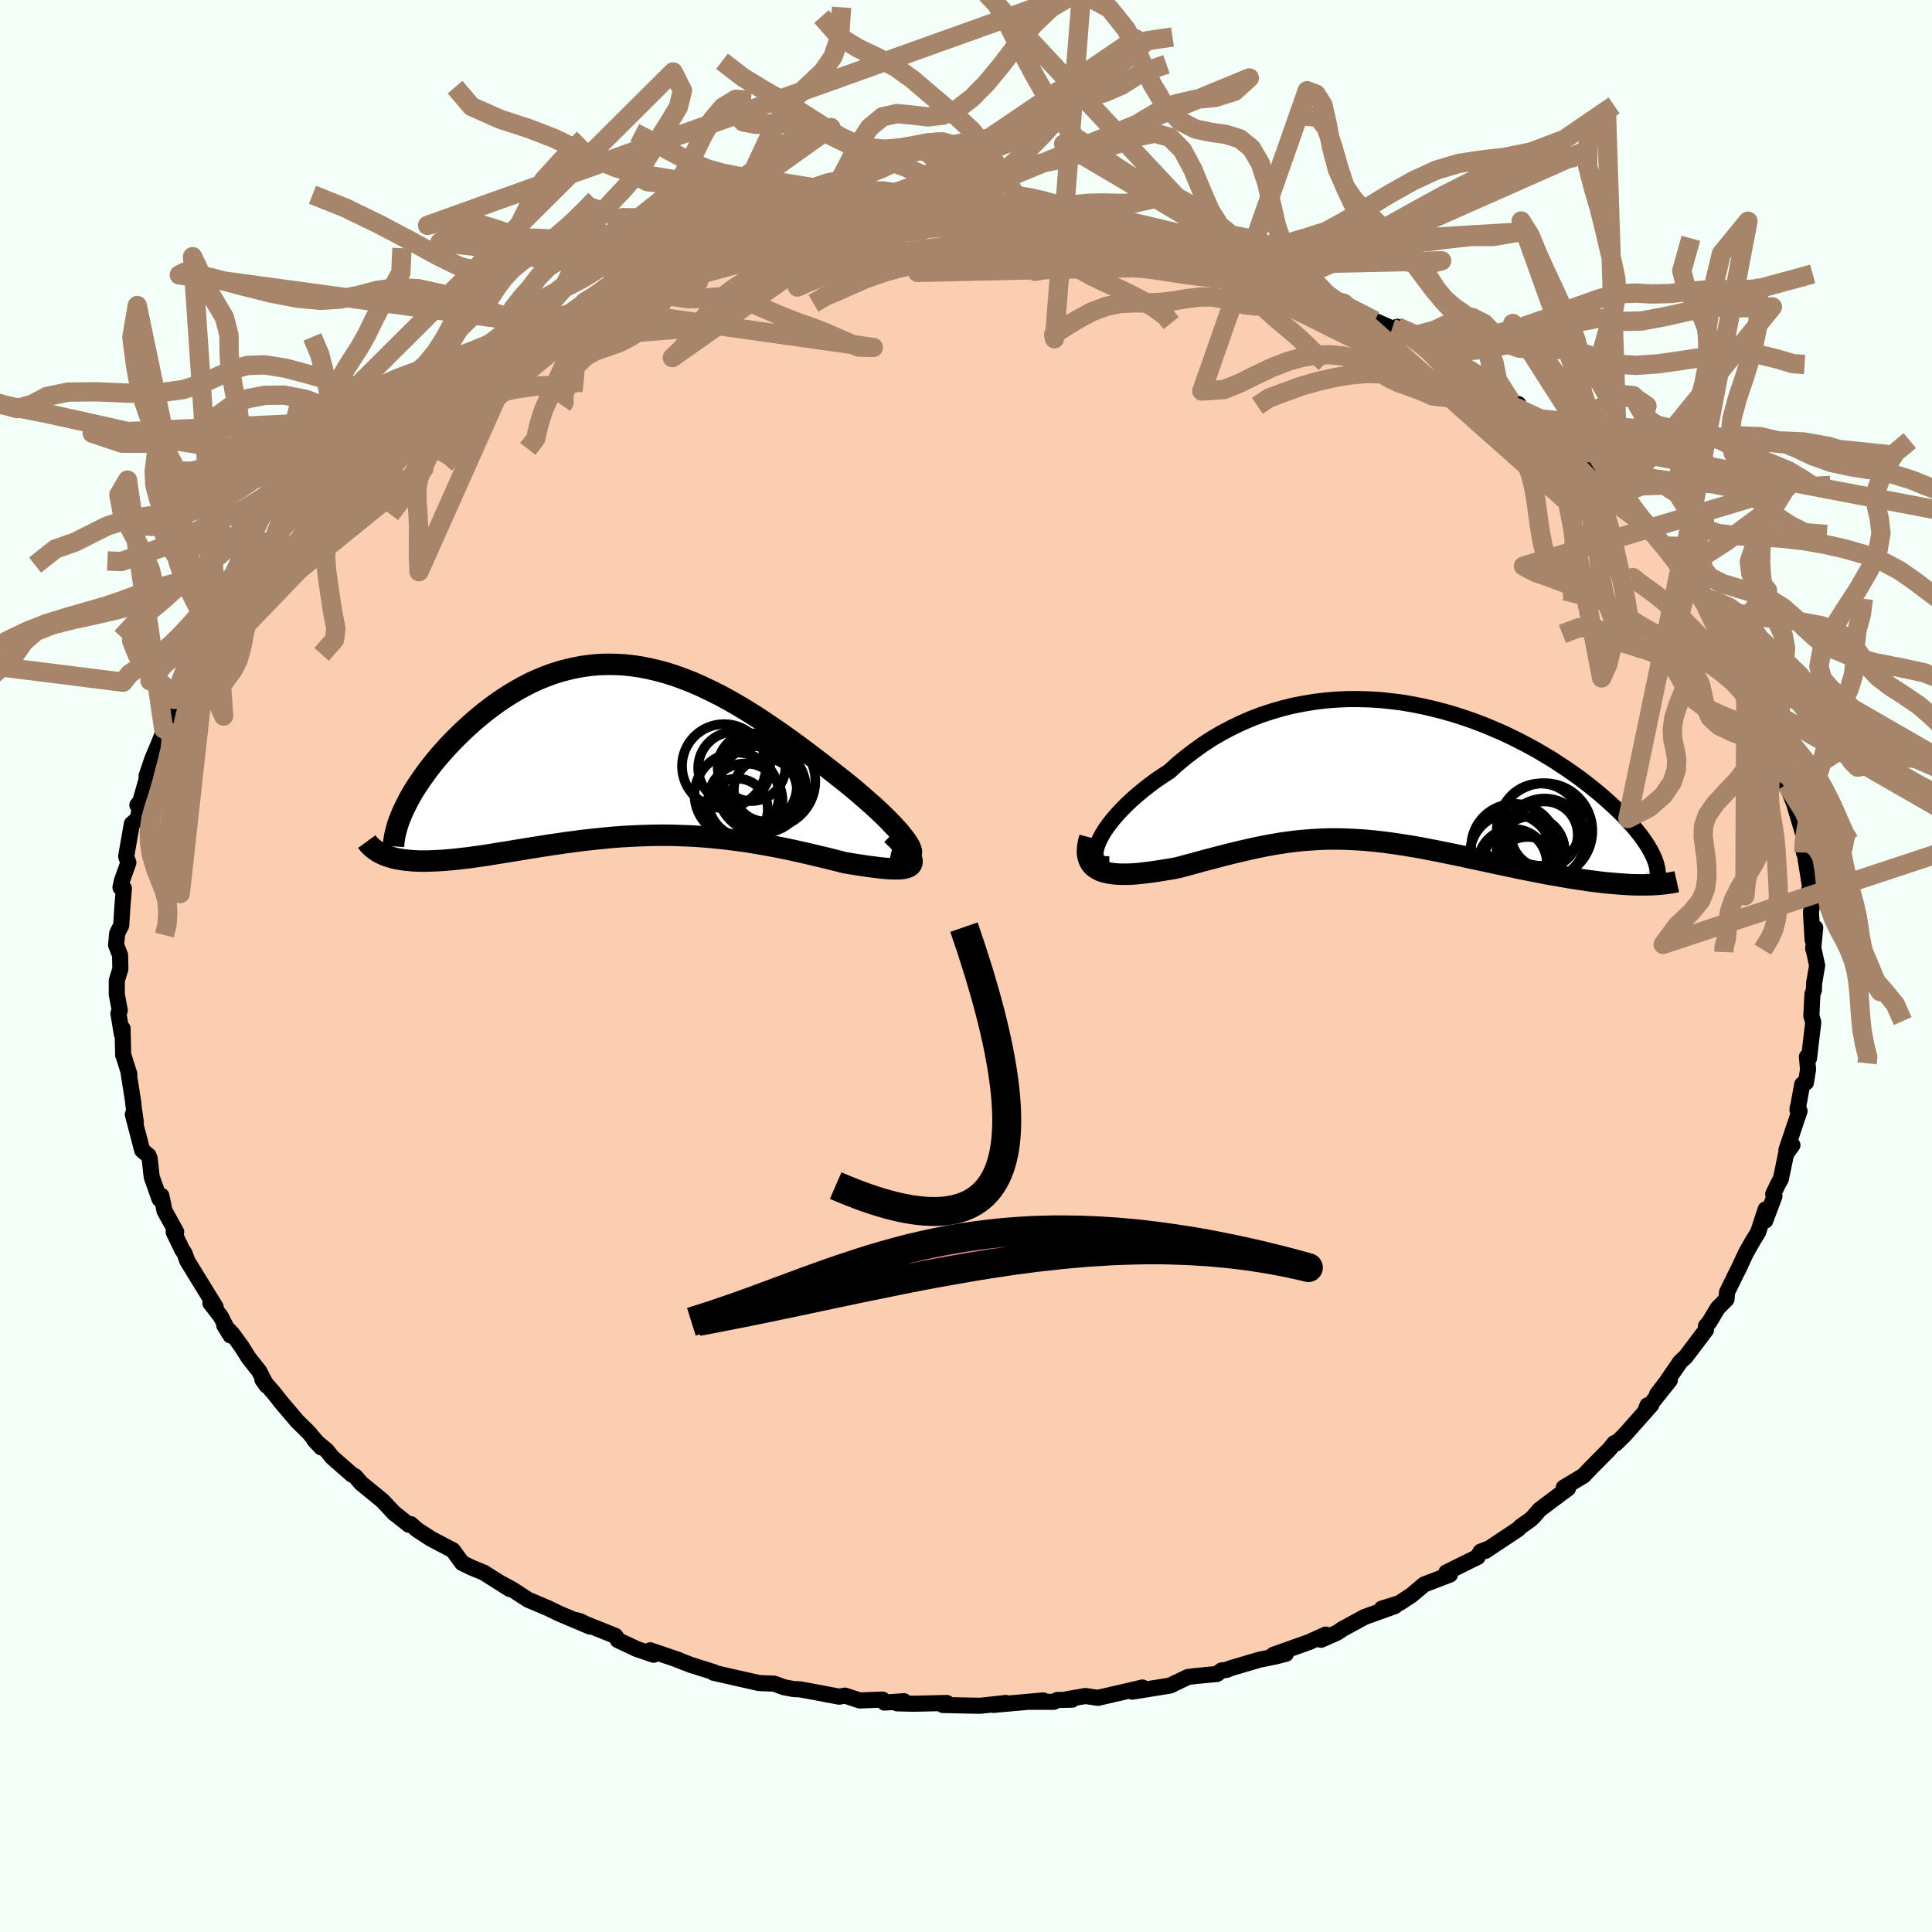 <svg viewBox="-100 -100 200 200" xmlns="http://www.w3.org/2000/svg" width="500" height="500" id="face-svg">
    <defs>
      <clipPath id="leftEyeClipPath">
        <polyline points="29.27,9.91 29.09,9.6 28.86,9.26 28.58,8.89 28.26,8.49 27.89,8.07 27.47,7.63 27.03,7.17 26.54,6.69 26.03,6.2 25.48,5.7 24.9,5.19 24.3,4.66 23.68,4.13 23.04,3.6 22.37,3.06 21.5,2.38 20.62,1.69 19.72,1 18.82,0.31 17.91,-0.37 16.99,-1.04 16.07,-1.7 15.14,-2.34 14.21,-2.97 13.28,-3.58 12.35,-4.16 11.42,-4.72 10.49,-5.25 9.56,-5.75 8.63,-6.21 7.71,-6.65 6.8,-7.05 5.88,-7.41 4.97,-7.74 4.07,-8.03 3.17,-8.27 2.28,-8.48 1.4,-8.65 0.52,-8.78 -0.34,-8.87 -1.2,-8.91 -2.05,-8.92 -2.9,-8.89 -3.73,-8.82 -4.55,-8.71 -5.36,-8.56 -6.16,-8.38 -6.95,-8.17 -7.72,-7.92 -8.48,-7.64 -9.23,-7.33 -9.97,-6.99 -10.69,-6.62 -11.39,-6.23 -12.08,-5.82 -12.75,-5.39 -13.41,-4.94 -14.05,-4.47 -14.67,-4 -15.27,-3.51 -15.86,-3.01 -16.42,-2.51 -16.97,-2 -17.49,-1.49 -17.99,-0.99 -18.48,-0.48 -18.94,0.03 -19.39,0.54 -19.82,1.05 -20.23,1.56 -20.62,2.07 -20.99,2.58 -21.34,3.08 -21.68,3.58 -21.99,4.07 -22.28,4.55 -22.55,5.03 -22.79,5.5 -23.02,5.96 -24.45,11.04 -24.1,11.14 -23.74,11.22 -23.36,11.28 -22.96,11.34 -22.54,11.38 -22.1,11.42 -21.65,11.44 -21.19,11.45 -20.7,11.45 -20.2,11.43 -19.69,11.41 -19.16,11.38 -18.61,11.34 -18.05,11.29 -17.48,11.23 -16.88,11.16 -16.27,11.09 -15.65,11 -15,10.91 -14.34,10.81 -13.67,10.7 -12.98,10.59 -12.28,10.48 -11.57,10.36 -10.84,10.24 -10.1,10.12 -9.35,10 -8.59,9.88 -7.82,9.76 -7.04,9.65 -6.25,9.53 -5.45,9.43 -4.65,9.32 -3.83,9.23 -3.01,9.14 -2.18,9.06 -1.35,8.98 -0.5,8.92 0.34,8.87 1.2,8.83 2.06,8.8 2.92,8.78 3.79,8.77 4.67,8.78 5.55,8.81 6.43,8.84 7.32,8.89 8.21,8.96 9.11,9.04 10.01,9.13 10.91,9.24 11.81,9.36 12.72,9.49 13.62,9.64 14.53,9.8 15.44,9.97 16.34,10.15 17.24,10.34 18.14,10.54 19.04,10.75 19.93,10.96 20.81,11.17 21.68,11.39 22.54,11.61 23.19,11.72 23.82,11.82 24.43,11.91 25.02,12 25.59,12.07 26.12,12.14 26.63,12.19 27.11,12.23 27.55,12.25 27.96,12.25 28.32,12.24 28.65,12.2 28.93,12.13 29.16,12.05 29.34,11.93" />
      </clipPath>
      <clipPath id="rightEyeClipPath">
        <polyline points="-30.64,7.14 -30.44,6.71 -30.19,6.25 -29.89,5.78 -29.55,5.3 -29.16,4.8 -28.73,4.3 -28.26,3.79 -27.75,3.27 -27.21,2.76 -26.63,2.25 -26.02,1.74 -25.38,1.24 -24.71,0.74 -24.01,0.26 -23.28,-0.21 -22.46,-0.96 -21.6,-1.67 -20.71,-2.35 -19.8,-3 -18.85,-3.62 -17.87,-4.19 -16.87,-4.72 -15.85,-5.21 -14.81,-5.66 -13.74,-6.07 -12.67,-6.42 -11.57,-6.74 -10.47,-7.01 -9.35,-7.23 -8.23,-7.41 -7.1,-7.55 -5.97,-7.64 -4.83,-7.69 -3.69,-7.69 -2.56,-7.66 -1.43,-7.59 -0.31,-7.47 0.81,-7.33 1.92,-7.14 3.01,-6.92 4.1,-6.67 5.17,-6.39 6.22,-6.09 7.26,-5.75 8.27,-5.4 9.27,-5.02 10.25,-4.61 11.2,-4.2 12.13,-3.76 13.03,-3.31 13.91,-2.85 14.76,-2.38 15.59,-1.89 16.39,-1.41 17.15,-0.91 17.9,-0.42 18.61,0.08 19.29,0.57 19.94,1.07 20.56,1.56 21.16,2.05 21.72,2.53 22.25,3 22.76,3.47 23.24,3.92 23.69,4.37 24.11,4.81 24.51,5.25 24.88,5.67 25.22,6.09 25.54,6.49 25.82,6.89 26.09,7.28 26.32,7.65 26.53,8.02 26.71,8.37 26.87,8.71 27,9.04 27.11,9.36 24.8,11.53 24.26,11.51 23.71,11.47 23.14,11.43 22.55,11.38 21.95,11.33 21.34,11.26 20.71,11.18 20.07,11.1 19.42,11 18.76,10.9 18.09,10.8 17.41,10.68 16.72,10.56 16.02,10.44 15.31,10.3 14.59,10.16 13.86,10.02 13.11,9.87 12.36,9.71 11.6,9.55 10.83,9.39 10.06,9.22 9.28,9.05 8.5,8.89 7.72,8.72 6.94,8.55 6.16,8.39 5.38,8.23 4.6,8.07 3.82,7.92 3.05,7.77 2.28,7.63 1.51,7.5 0.75,7.38 -0.01,7.27 -0.77,7.16 -1.52,7.07 -2.27,6.99 -3.01,6.92 -3.76,6.87 -4.5,6.83 -5.23,6.8 -5.97,6.79 -6.71,6.79 -7.44,6.81 -8.18,6.85 -8.92,6.9 -9.66,6.96 -10.4,7.04 -11.15,7.14 -11.9,7.25 -12.66,7.38 -13.43,7.52 -14.2,7.68 -14.98,7.85 -15.77,8.03 -16.57,8.22 -17.38,8.42 -18.19,8.63 -19.02,8.85 -19.86,9.07 -20.7,9.3 -21.55,9.53 -22.41,9.76 -23.04,9.88 -23.66,9.98 -24.27,10.08 -24.87,10.17 -25.46,10.25 -26.04,10.32 -26.6,10.38 -27.15,10.42 -27.68,10.44 -28.19,10.44 -28.68,10.42 -29.14,10.38 -29.58,10.31 -29.99,10.22 -30.36,10.1" />
      </clipPath>
      <filter id="fuzzy">
        <feTurbulence id="turbulence" baseFrequency="0.05" numOctaves="3" type="noise" result="noise" />
        <feDisplacementMap in="SourceGraphic" in2="noise" scale="2" />
      </filter>
      <linearGradient id="rainbowGradient" x1="0%" y1="0%" x2="100%" y2="0%">
        <stop offset="0%" style="stop-color: [object Object]; stop-opacity: 1" />
        <stop offset="50%" style="stop-color: [object Object]; stop-opacity: 1" />
        <stop offset="100%" style="stop-color: [object Object]; stop-opacity: 1" />
      </linearGradient>
    </defs>
    <rect x="-100" y="-100" width="100%" height="100%" fill="rgb(245, 255, 250)" />
    <polyline id="faceContour" points="88.11,-0.05 87.79,1.82 87.78,2.47 87.62,2.94 87.51,5.15 87.71,5.84 87.53,7.32 87.27,9.54 87.05,9.4 87.17,10.7 86.95,12.06 86.56,12.26 86.08,14.93 86.09,14.68 86.29,15.01 84.93,19.04 85.55,18.54 84.89,19.46 84.36,22.03 84.08,22.53 83.56,23.61 83.69,23.83 82.74,26.36 82.78,25.19 82,27.56 81.4,28.54 80.74,29.71 79.93,31.45 79.79,31.71 78.78,33.77 78.73,34.49 77.82,35.41 76.96,36.85 76.6,37.28 76.6,37.68 74.49,40.47 73.94,40.97 72.46,43.13 71.53,44.35 72.86,42.88 70.3,46.09 70.55,45.48 70.95,45.42 68.18,48.54 67.27,49.44 67.13,49.38 66.6,50.03 64.62,52.03 63.93,52.76 61.88,53.99 62.32,54.08 61.33,54.81 59.39,56.27 58.72,57.04 58.43,57.31 57.39,58.05 57.18,58.28 53.75,60.56 53.92,60.38 53.27,60.63 52.96,61.18 49.72,62.78 50.1,63 47.44,64.02 46.09,65.15 44.83,65.97 43.05,66.52 43.89,66.33 44.39,66.27 41.26,67.39 38.97,68.64 38.41,69.02 36.75,69.75 37.24,69.21 35.51,69.99 31.81,71.31 33.12,71.2 32.07,71.47 30.39,71.81 27.37,72.7 26.98,72.87 26.46,72.92 25.99,73.29 23.79,73.5 22.98,73.6 21.12,74.49 17.21,75.12 18.26,74.69 17.78,74.81 13.66,75.76 12.36,75.57 10.51,75.89 10.98,75.95 9.46,75.98 9.09,76.17 6.38,76.17 8,76.03 2.83,76.49 4.12,76.29 1.48,76.58 -0.19,76.55 -2.4,76.5 -1.99,76.29 -5.35,76.37 -7.13,76.33 -6.42,76.11 -8.44,76.25 -8.64,75.94 -11,76.03 -12.52,75.53 -13.12,75.64 -15.87,75.12 -17.19,74.88 -17.84,74.85 -18.85,74.66 -19.86,74.29 -21.41,74.23 -23.55,73.75 -26.14,73.16 -26.1,73.1 -28.49,72.35 -29.91,71.8 -29.69,71.86 -32.69,70.84 -32.34,71.3 -34.09,70.7 -36.05,69.78 -36.14,69.58 -36.31,69.34 -40.38,67.71 -39.86,67.86 -38.92,68.39 -42.15,67.02 -43.26,66.48 -45.34,65.6 -46.98,64.53 -48.32,63.81 -47.22,64.5 -49.6,63 -49.88,62.81 -51.17,62.28 -52.16,61.8 -53.12,60.48 -55.36,59.31 -56.85,58.34 -57.47,57.78 -57.68,57.84 -59.29,56.56 -59.13,56.71 -60.43,55.33 -62.6,53.56 -63.23,52.83 -63.56,52.66 -65.6,50.87 -66.18,50.15 -67.45,49.09 -66.74,49.84 -68.06,48.27 -69.23,47.12 -70.87,45.19 -71.62,44.24 -72.84,42.82 -72.4,43.43 -73.18,41.93 -74.24,40.59 -75.01,39.37 -75.91,38.13 -76.79,37.19 -76.14,38.25 -77.15,36.27 -78.22,34.9 -77.67,35.31 -79.45,32.42 -80.61,30.53 -80.89,29.75 -81.15,29.36 -82.02,27.55 -81.76,27.53 -82.97,25.34 -83.29,23.79 -83.58,23.88 -83.49,24.12 -84.3,21.82 -84.5,19.97 -84.62,19.63 -85.28,19.08 -86.25,15.36 -85.94,16.19 -86.2,14.31 -86.18,14.29 -86.72,10.83 -86.61,11.21 -87.25,9.16 -87.25,9.22 -87.31,6.47 -87.4,7.01 -87.74,4.91 -87.6,4.6 -87.91,2.94 -87.91,1.51 -87.54,0.31 -87.57,-1.12 -87.98,-2.17 -87.87,-3.39 -87.45,-4.21 -87.33,-6.16 -87.17,-8.04 -87.53,-8.13 -87.39,-8.8 -86.71,-10.7 -86.94,-11.34 -86.35,-14.72 -85.72,-15.25 -85.43,-17.1 -85.78,-16.66 -85.55,-16.75 -84.59,-20.15 -84.83,-19.67 -84.23,-21.44 -83.61,-22.91 -83.21,-23.92 -83.08,-24.81 -83.06,-24.55 -81.93,-27.59 -81.57,-28.5 -81.08,-29.67 -80.65,-29.93 -80.1,-31.16 -78.82,-33.25 -78.47,-33.37 -78.58,-33.84 -76.93,-36.29 -77.24,-36.65 -76.91,-37.2 -74.64,-40.06 -74.6,-39.82 -74.23,-40.7 -72.85,-42.21 -72.87,-42.24 -71.98,-43.89 -71.81,-43.84 -70.78,-45.31 -69.07,-47.33 -69.58,-46.7 -67.85,-48.91 -66.9,-49.48 -64.72,-51.58 -63.19,-52.82 -65.11,-51.09 -61.32,-54.52 -61.8,-54.28 -62.2,-54.3 -60.56,-55.55 -59.27,-56.6 -58.93,-56.71 -56.63,-58.39 -56.43,-58.79 -56.02,-58.94 -54.14,-60.33 -52.07,-61.45 -50.83,-62.29 -49.61,-63.14 -47.89,-63.72 -46.53,-64.59 -45.83,-65.02 -46.89,-64.49 -45.33,-65.54 -42.98,-66.38 -43.51,-66.38 -41.07,-67.5 -39.69,-68.28 -40.35,-67.99 -37.86,-68.69 -35.52,-70.18 -32.69,-70.77 -33.94,-70.3 -32.77,-70.97 -30.49,-71.6 -28.75,-72.35 -28.61,-71.99 -27.16,-72.54 -24.37,-73.51 -26.01,-72.87 -22.34,-73.81 -24.13,-73.65 -20.2,-74.34 -20.08,-74.48 -18.5,-74.49 -17.26,-74.95 -16.87,-75.17 -12.21,-75.78 -11.35,-75.73 -11.54,-75.82 -10.07,-76.12 -9.84,-75.79 -6.2,-76.22 -4.42,-76.2 -5.35,-76.49 -2.73,-76.59 -0.77,-76.52 0.42,-76.3 1.32,-76.62 1.91,-76.37 3.94,-76.46 4.25,-76.2 6.77,-76.4 7.59,-76.21 10.73,-76.05 9.02,-75.93 12.03,-75.7 13.67,-75.4 13.83,-75.63 16.68,-75.02 18.04,-74.95 18.48,-74.76 21.9,-74 23,-73.9 23.57,-73.88 23.93,-73.55 26.43,-72.95 28.27,-72.52 28.77,-72.16 30.33,-71.6 29.59,-72.16 33.57,-70.84 31.81,-71.1 35.52,-70.07 36.3,-69.8 36.16,-69.6 39.12,-68.32 39.13,-68.59 40.4,-67.76 42.31,-66.8 44.11,-66 44.64,-66.17 46.96,-64.62 48.15,-63.94 47.75,-64.08 48.51,-63.89 51.55,-62.12 52.38,-61.55 53.52,-60.85 53.47,-60.93 56.43,-58.41 57.18,-58.17 56.71,-58.33 57.47,-57.7 59.46,-56.63 58.59,-56.81 60.98,-54.76 62.67,-53.68 61.61,-54.6 64.11,-52.4 64.95,-51.61 65.41,-51.27 67.04,-49.68 67.58,-48.87 67.95,-48.74 68.74,-47.56 69.73,-46.23 70.73,-45.38 73.07,-42.6 72.48,-43.46 73.91,-41.15 74.08,-41.18 74.17,-41.05 76.09,-38.68 75.96,-38.08 76.65,-37.17 77.11,-36.56 77.9,-35.31 78.9,-34.07 79.4,-32.5 80.11,-31.34 80.98,-30.04 80.74,-30.12 82.05,-27.11 82.94,-25.66 82.52,-25.68 82.69,-25.75 84.04,-22.92 83.95,-22.84 84.66,-19.65 84.99,-19.73 84.84,-18.91 84.93,-18.81 85.83,-16.55 85.76,-16.68 86.68,-13.63 86.75,-12.95 86.74,-11.74 86.75,-12.11 87.39,-8.1 87.28,-7.87 87.66,-6.91 87.47,-5.54 87.64,-2.71 87.91,-3.95 87.7,-1.8 87.77,-1.61 88.11,-0.05 87.79,1.82" fill="rgb(251, 206, 177)" stroke="black" stroke-width="1.667" stroke-linejoin="round" filter="url(#fuzzy)" />
    <g transform="translate(44.34 -19.94)">
      <polyline id="rightCountour" points="-30.64,7.14 -30.44,6.71 -30.19,6.25 -29.89,5.78 -29.55,5.3 -29.16,4.8 -28.73,4.3 -28.26,3.79 -27.75,3.27 -27.21,2.76 -26.63,2.25 -26.02,1.74 -25.38,1.24 -24.71,0.74 -24.01,0.26 -23.28,-0.21 -22.46,-0.96 -21.6,-1.67 -20.71,-2.35 -19.8,-3 -18.85,-3.62 -17.87,-4.19 -16.87,-4.72 -15.85,-5.21 -14.81,-5.66 -13.74,-6.07 -12.67,-6.42 -11.57,-6.74 -10.47,-7.01 -9.35,-7.23 -8.23,-7.41 -7.1,-7.55 -5.97,-7.64 -4.83,-7.69 -3.69,-7.69 -2.56,-7.66 -1.43,-7.59 -0.31,-7.47 0.81,-7.33 1.92,-7.14 3.01,-6.92 4.1,-6.67 5.17,-6.39 6.22,-6.09 7.26,-5.75 8.27,-5.4 9.27,-5.02 10.25,-4.61 11.2,-4.2 12.13,-3.76 13.03,-3.31 13.91,-2.85 14.76,-2.38 15.59,-1.89 16.39,-1.41 17.15,-0.91 17.9,-0.42 18.61,0.08 19.29,0.57 19.94,1.07 20.56,1.56 21.16,2.05 21.72,2.53 22.25,3 22.76,3.47 23.24,3.92 23.69,4.37 24.11,4.81 24.51,5.25 24.88,5.67 25.22,6.09 25.54,6.49 25.82,6.89 26.09,7.28 26.32,7.65 26.53,8.02 26.71,8.37 26.87,8.71 27,9.04 27.11,9.36 24.8,11.53 24.26,11.51 23.71,11.47 23.14,11.43 22.55,11.38 21.95,11.33 21.34,11.26 20.71,11.18 20.07,11.1 19.42,11 18.76,10.9 18.09,10.8 17.41,10.68 16.72,10.56 16.02,10.44 15.31,10.3 14.59,10.16 13.86,10.02 13.11,9.87 12.36,9.71 11.6,9.55 10.83,9.39 10.06,9.22 9.28,9.05 8.5,8.89 7.72,8.72 6.94,8.55 6.16,8.39 5.38,8.23 4.6,8.07 3.82,7.92 3.05,7.77 2.28,7.63 1.51,7.5 0.75,7.38 -0.01,7.27 -0.77,7.16 -1.52,7.07 -2.27,6.99 -3.01,6.92 -3.76,6.87 -4.5,6.83 -5.23,6.8 -5.97,6.79 -6.71,6.79 -7.44,6.81 -8.18,6.85 -8.92,6.9 -9.66,6.96 -10.4,7.04 -11.15,7.14 -11.9,7.25 -12.66,7.38 -13.43,7.52 -14.2,7.68 -14.98,7.85 -15.77,8.03 -16.57,8.22 -17.38,8.42 -18.19,8.63 -19.02,8.85 -19.86,9.07 -20.7,9.3 -21.55,9.53 -22.41,9.76 -23.04,9.88 -23.66,9.98 -24.27,10.08 -24.87,10.17 -25.46,10.25 -26.04,10.32 -26.6,10.38 -27.15,10.42 -27.68,10.44 -28.19,10.44 -28.68,10.42 -29.14,10.38 -29.58,10.31 -29.99,10.22 -30.36,10.1" fill="white" stroke="white" stroke-width="0" stroke-linejoin="round" filter="url(#fuzzy)" />
    </g>
    <g transform="translate(-35.11 -22.31)">
      <polyline id="leftCountour" points="29.27,9.91 29.09,9.6 28.86,9.26 28.58,8.89 28.26,8.49 27.89,8.07 27.47,7.63 27.03,7.17 26.54,6.69 26.03,6.2 25.48,5.7 24.9,5.19 24.3,4.66 23.68,4.13 23.04,3.6 22.37,3.06 21.5,2.38 20.62,1.69 19.72,1 18.82,0.31 17.91,-0.37 16.99,-1.04 16.07,-1.7 15.14,-2.34 14.21,-2.97 13.28,-3.58 12.35,-4.16 11.42,-4.72 10.49,-5.25 9.56,-5.75 8.63,-6.21 7.71,-6.65 6.8,-7.05 5.88,-7.41 4.97,-7.74 4.07,-8.03 3.17,-8.27 2.28,-8.48 1.4,-8.65 0.52,-8.78 -0.34,-8.87 -1.2,-8.91 -2.05,-8.92 -2.9,-8.89 -3.73,-8.82 -4.55,-8.71 -5.36,-8.56 -6.16,-8.38 -6.95,-8.17 -7.72,-7.92 -8.48,-7.64 -9.23,-7.33 -9.97,-6.99 -10.69,-6.62 -11.39,-6.23 -12.08,-5.82 -12.75,-5.39 -13.41,-4.94 -14.05,-4.47 -14.67,-4 -15.27,-3.51 -15.86,-3.01 -16.42,-2.51 -16.97,-2 -17.49,-1.49 -17.99,-0.99 -18.48,-0.48 -18.94,0.03 -19.39,0.54 -19.82,1.05 -20.23,1.56 -20.62,2.07 -20.99,2.58 -21.34,3.08 -21.68,3.58 -21.99,4.07 -22.28,4.55 -22.55,5.03 -22.79,5.5 -23.02,5.96 -24.45,11.04 -24.1,11.14 -23.74,11.22 -23.36,11.28 -22.96,11.34 -22.54,11.38 -22.1,11.42 -21.65,11.44 -21.19,11.45 -20.7,11.45 -20.2,11.43 -19.69,11.41 -19.16,11.38 -18.61,11.34 -18.05,11.29 -17.48,11.23 -16.88,11.16 -16.27,11.09 -15.65,11 -15,10.91 -14.34,10.81 -13.67,10.7 -12.98,10.59 -12.28,10.48 -11.57,10.36 -10.84,10.24 -10.1,10.12 -9.35,10 -8.59,9.88 -7.82,9.76 -7.04,9.65 -6.25,9.53 -5.45,9.43 -4.65,9.32 -3.83,9.23 -3.01,9.14 -2.18,9.06 -1.35,8.98 -0.5,8.92 0.34,8.87 1.2,8.83 2.06,8.8 2.92,8.78 3.79,8.77 4.67,8.78 5.55,8.81 6.43,8.84 7.32,8.89 8.21,8.96 9.11,9.04 10.01,9.13 10.91,9.24 11.81,9.36 12.72,9.49 13.62,9.64 14.53,9.8 15.44,9.97 16.34,10.15 17.24,10.34 18.14,10.54 19.04,10.75 19.93,10.96 20.81,11.17 21.68,11.39 22.54,11.61 23.19,11.72 23.82,11.82 24.43,11.91 25.02,12 25.59,12.07 26.12,12.14 26.63,12.19 27.11,12.23 27.55,12.25 27.96,12.25 28.32,12.24 28.65,12.2 28.93,12.13 29.16,12.05 29.34,11.93" fill="white" stroke="white" stroke-width="0" stroke-linejoin="round" filter="url(#fuzzy)" />
    </g>
    <g transform="translate(44.34 -19.94)">
      <polyline id="rightUpper" points="-29.49,9.4 -29.89,9.41 -30.23,9.35 -30.5,9.23 -30.7,9.06 -30.84,8.84 -30.92,8.57 -30.93,8.26 -30.89,7.92 -30.79,7.54 -30.64,7.14 -30.44,6.71 -30.19,6.25 -29.89,5.78 -29.55,5.3 -29.16,4.8 -28.73,4.3 -28.26,3.79 -27.75,3.27 -27.21,2.76 -26.63,2.25 -26.02,1.74 -25.38,1.24 -24.71,0.74 -24.01,0.26 -23.28,-0.21 -22.46,-0.96 -21.6,-1.67 -20.71,-2.35 -19.8,-3 -18.85,-3.62 -17.87,-4.19 -16.87,-4.72 -15.85,-5.21 -14.81,-5.66 -13.74,-6.07 -12.67,-6.42 -11.57,-6.74 -10.47,-7.01 -9.35,-7.23 -8.23,-7.41 -7.1,-7.55 -5.97,-7.64 -4.83,-7.69 -3.69,-7.69 -2.56,-7.66 -1.43,-7.59 -0.31,-7.47 0.81,-7.33 1.92,-7.14 3.01,-6.92 4.1,-6.67 5.17,-6.39 6.22,-6.09 7.26,-5.75 8.27,-5.4 9.27,-5.02 10.25,-4.61 11.2,-4.2 12.13,-3.76 13.03,-3.31 13.91,-2.85 14.76,-2.38 15.59,-1.89 16.39,-1.41 17.15,-0.91 17.9,-0.42 18.61,0.08 19.29,0.57 19.94,1.07 20.56,1.56 21.16,2.05 21.72,2.53 22.25,3 22.76,3.47 23.24,3.92 23.69,4.37 24.11,4.81 24.51,5.25 24.88,5.67 25.22,6.09 25.54,6.49 25.82,6.89 26.09,7.28 26.32,7.65 26.53,8.02 26.71,8.37 26.87,8.71 27,9.04 27.11,9.36 27.18,9.66 27.24,9.96 27.27,10.24 27.27,10.5 27.26,10.76 27.22,11 27.15,11.23 27.06,11.45 26.96,11.66 26.83,11.85" fill="none" stroke="black" stroke-width="1.667" stroke-linejoin="round" filter="url(#fuzzy)" />
      <polyline id="rightLower" points="-31.52,6.63 -31.67,7.2 -31.75,7.72 -31.77,8.18 -31.72,8.58 -31.61,8.94 -31.46,9.25 -31.25,9.52 -30.99,9.75 -30.69,9.94 -30.36,10.1 -29.99,10.22 -29.58,10.31 -29.14,10.38 -28.68,10.42 -28.19,10.44 -27.68,10.44 -27.15,10.42 -26.6,10.38 -26.04,10.32 -25.46,10.25 -24.87,10.17 -24.27,10.08 -23.66,9.98 -23.04,9.88 -22.41,9.76 -21.55,9.53 -20.7,9.3 -19.86,9.07 -19.02,8.85 -18.19,8.63 -17.38,8.42 -16.57,8.22 -15.77,8.03 -14.98,7.85 -14.2,7.68 -13.43,7.52 -12.66,7.38 -11.9,7.25 -11.15,7.14 -10.4,7.04 -9.66,6.96 -8.92,6.9 -8.18,6.85 -7.44,6.81 -6.71,6.79 -5.97,6.79 -5.23,6.8 -4.5,6.83 -3.76,6.87 -3.01,6.92 -2.27,6.99 -1.52,7.07 -0.77,7.16 -0.01,7.27 0.75,7.38 1.51,7.5 2.28,7.63 3.05,7.77 3.82,7.92 4.6,8.07 5.38,8.23 6.16,8.39 6.94,8.55 7.72,8.72 8.5,8.89 9.28,9.05 10.06,9.22 10.83,9.39 11.6,9.55 12.36,9.71 13.11,9.87 13.86,10.02 14.59,10.16 15.31,10.3 16.02,10.44 16.72,10.56 17.41,10.68 18.09,10.8 18.76,10.9 19.42,11 20.07,11.1 20.71,11.18 21.34,11.26 21.95,11.33 22.55,11.38 23.14,11.43 23.71,11.47 24.26,11.51 24.8,11.53 25.32,11.54 25.83,11.54 26.32,11.53 26.79,11.52 27.24,11.49 27.67,11.45 28.09,11.41 28.49,11.35 28.88,11.29 29.24,11.21" fill="none" stroke="black" stroke-width="2.222" stroke-linejoin="round" filter="url(#fuzzy)" />
      <circle r="3.526" cx="14.111" cy="7.988" stroke="black" fill="none" stroke-width="1.0" filter="url(#fuzzy)" clip-path="url(#rightEyeClipPath)" /><circle r="3.418" cx="13.806" cy="9.998" stroke="black" fill="none" stroke-width="1.0" filter="url(#fuzzy)" clip-path="url(#rightEyeClipPath)" /><circle r="3.566" cx="12.231" cy="9.318" stroke="black" fill="none" stroke-width="1.0" filter="url(#fuzzy)" clip-path="url(#rightEyeClipPath)" /><circle r="3.45" cx="15.541" cy="6.353" stroke="black" fill="none" stroke-width="1.0" filter="url(#fuzzy)" clip-path="url(#rightEyeClipPath)" /><circle r="4.944" cx="15.551" cy="5.958" stroke="black" fill="none" stroke-width="1.0" filter="url(#fuzzy)" clip-path="url(#rightEyeClipPath)" /><circle r="4.474" cx="12.426" cy="7.628" stroke="black" fill="none" stroke-width="1.0" filter="url(#fuzzy)" clip-path="url(#rightEyeClipPath)" /><circle r="3.29" cx="12.511" cy="9.093" stroke="black" fill="none" stroke-width="1.0" filter="url(#fuzzy)" clip-path="url(#rightEyeClipPath)" /><circle r="4.26" cx="15.116" cy="5.308" stroke="black" fill="none" stroke-width="1.0" filter="url(#fuzzy)" clip-path="url(#rightEyeClipPath)" /><circle r="4.224" cx="15.546" cy="6.828" stroke="black" fill="none" stroke-width="1.0" filter="url(#fuzzy)" clip-path="url(#rightEyeClipPath)" /><circle r="4.26" cx="12.081" cy="8.413" stroke="black" fill="none" stroke-width="1.0" filter="url(#fuzzy)" clip-path="url(#rightEyeClipPath)" />
      </g>
    <g transform="translate(-35.11 -22.31)">
      <polyline id="leftUpper" points="27.31,10.81 27.87,10.94 28.34,11.02 28.73,11.04 29.02,11.01 29.24,10.93 29.38,10.81 29.45,10.64 29.46,10.44 29.39,10.19 29.27,9.91 29.09,9.6 28.86,9.26 28.58,8.89 28.26,8.49 27.89,8.07 27.47,7.63 27.03,7.17 26.54,6.69 26.03,6.2 25.48,5.7 24.9,5.19 24.3,4.66 23.68,4.13 23.04,3.6 22.37,3.06 21.5,2.38 20.62,1.69 19.72,1 18.82,0.31 17.91,-0.37 16.99,-1.04 16.07,-1.7 15.14,-2.34 14.21,-2.97 13.28,-3.58 12.35,-4.16 11.42,-4.72 10.49,-5.25 9.56,-5.75 8.63,-6.21 7.71,-6.65 6.8,-7.05 5.88,-7.41 4.97,-7.74 4.07,-8.03 3.17,-8.27 2.28,-8.48 1.4,-8.65 0.52,-8.78 -0.34,-8.87 -1.2,-8.91 -2.05,-8.92 -2.9,-8.89 -3.73,-8.82 -4.55,-8.71 -5.36,-8.56 -6.16,-8.38 -6.95,-8.17 -7.72,-7.92 -8.48,-7.64 -9.23,-7.33 -9.97,-6.99 -10.69,-6.62 -11.39,-6.23 -12.08,-5.82 -12.75,-5.39 -13.41,-4.94 -14.05,-4.47 -14.67,-4 -15.27,-3.51 -15.86,-3.01 -16.42,-2.51 -16.97,-2 -17.49,-1.49 -17.99,-0.99 -18.48,-0.48 -18.94,0.03 -19.39,0.54 -19.82,1.05 -20.23,1.56 -20.62,2.07 -20.99,2.58 -21.34,3.08 -21.68,3.58 -21.99,4.07 -22.28,4.55 -22.55,5.03 -22.79,5.5 -23.02,5.96 -23.23,6.41 -23.41,6.85 -23.58,7.27 -23.72,7.69 -23.84,8.09 -23.94,8.49 -24.03,8.87 -24.09,9.23 -24.13,9.59 -24.15,9.93" fill="none" stroke="black" stroke-width="2.222" stroke-linejoin="round" filter="url(#fuzzy)" />
      <polyline id="leftLower" points="27.42,8.68 27.98,9.22 28.44,9.7 28.82,10.13 29.11,10.51 29.32,10.85 29.46,11.14 29.52,11.39 29.52,11.6 29.46,11.78 29.34,11.93 29.16,12.05 28.93,12.13 28.65,12.2 28.32,12.24 27.96,12.25 27.55,12.25 27.11,12.23 26.63,12.19 26.12,12.14 25.59,12.07 25.02,12 24.43,11.91 23.82,11.82 23.19,11.72 22.54,11.61 21.68,11.39 20.81,11.17 19.93,10.96 19.04,10.75 18.14,10.54 17.24,10.34 16.34,10.15 15.44,9.97 14.53,9.8 13.62,9.64 12.72,9.49 11.81,9.36 10.91,9.24 10.01,9.13 9.11,9.04 8.21,8.96 7.32,8.89 6.43,8.84 5.55,8.81 4.67,8.78 3.79,8.77 2.92,8.78 2.06,8.8 1.2,8.83 0.34,8.87 -0.5,8.92 -1.35,8.98 -2.18,9.06 -3.01,9.14 -3.83,9.23 -4.65,9.32 -5.45,9.43 -6.25,9.53 -7.04,9.65 -7.82,9.76 -8.59,9.88 -9.35,10 -10.1,10.12 -10.84,10.24 -11.57,10.36 -12.28,10.48 -12.98,10.59 -13.67,10.7 -14.34,10.81 -15,10.91 -15.65,11 -16.27,11.09 -16.88,11.16 -17.48,11.23 -18.05,11.29 -18.61,11.34 -19.16,11.38 -19.69,11.41 -20.2,11.43 -20.7,11.45 -21.19,11.45 -21.65,11.44 -22.1,11.42 -22.54,11.38 -22.96,11.34 -23.36,11.28 -23.74,11.22 -24.1,11.14 -24.45,11.04 -24.78,10.94 -25.09,10.82 -25.38,10.69 -25.66,10.55 -25.91,10.39 -26.15,10.22 -26.37,10.04 -26.57,9.85 -26.76,9.65 -26.92,9.43" fill="none" stroke="black" stroke-width="2.222" stroke-linejoin="round" filter="url(#fuzzy)" />
      <circle r="3.506" cx="12.909" cy="1.728" stroke="black" fill="none" stroke-width="1.0" filter="url(#fuzzy)" clip-path="url(#leftEyeClipPath)" /><circle r="4.374" cx="11.379" cy="4.593" stroke="black" fill="none" stroke-width="1.0" filter="url(#fuzzy)" clip-path="url(#leftEyeClipPath)" /><circle r="4.352" cx="10.064" cy="1.623" stroke="black" fill="none" stroke-width="1.0" filter="url(#fuzzy)" clip-path="url(#leftEyeClipPath)" /><circle r="4.866" cx="14.644" cy="3.158" stroke="black" fill="none" stroke-width="1.0" filter="url(#fuzzy)" clip-path="url(#leftEyeClipPath)" /><circle r="4.59" cx="13.949" cy="3.953" stroke="black" fill="none" stroke-width="1.0" filter="url(#fuzzy)" clip-path="url(#leftEyeClipPath)" /><circle r="4.074" cx="13.539" cy="3.633" stroke="black" fill="none" stroke-width="1.0" filter="url(#fuzzy)" clip-path="url(#leftEyeClipPath)" /><circle r="3.266" cx="14.339" cy="4.083" stroke="black" fill="none" stroke-width="1.0" filter="url(#fuzzy)" clip-path="url(#leftEyeClipPath)" /><circle r="3.19" cx="11.404" cy="6.093" stroke="black" fill="none" stroke-width="1.0" filter="url(#fuzzy)" clip-path="url(#leftEyeClipPath)" /><circle r="3.728" cx="11.114" cy="1.798" stroke="black" fill="none" stroke-width="1.0" filter="url(#fuzzy)" clip-path="url(#leftEyeClipPath)" /><circle r="3.842" cx="12.269" cy="5.183" stroke="black" fill="none" stroke-width="1.0" filter="url(#fuzzy)" clip-path="url(#leftEyeClipPath)" />
    </g>
    <g id="hairs">
      <polyline points="92.89,-38.02 92.69,-36.4 92.25,-34.79 92.05,-33.19 92.03,-31.64 91.88,-30.17 91.45,-28.73 90.79,-27.28 90.09,-25.8 89.52,-24.32 89.09,-22.91 88.74,-21.61 88.39,-20.42 88.04,-19.3 87.76,-18.19 87.53,-17.01 87.29,-15.68 86.99,-14.25 86.78,-12.88 86.74,-11.74" fill="none" stroke="rgb(167, 133, 106)" stroke-width="2" stroke-linejoin="round" filter="url(#fuzzy)" /><polyline points="0.42,-76.3 -1.01,-78.3 -2.61,-78.8 -4.12,-79.13 -5.59,-79.58 -7.07,-80 -8.52,-80.23 -9.91,-80.25 -11.27,-80.18 -12.66,-80.18 -14.14,-80.32 -15.74,-80.56 -17.4,-80.83 -19.06,-81.1 -20.68,-81.33 -22.24,-81.55 -23.76,-81.79 -25.25,-82.09 -26.7,-82.49 -28.15,-83.07 -29.75,-83.88 -31.76,-84.96 -34.29,-86.27" fill="none" stroke="rgb(167, 133, 106)" stroke-width="2" stroke-linejoin="round" filter="url(#fuzzy)" /><polyline points="31.13,-73.5 29.85,-74 28.57,-74.47 27.19,-74.85 25.8,-75.12 24.46,-75.29 23.11,-75.42 21.71,-75.53 20.24,-75.67 18.73,-75.81 17.2,-75.94 15.7,-76.05 14.23,-76.13 12.82,-76.19 11.46,-76.25 10.13,-76.32 8.82,-76.4 7.49,-76.49 6.13,-76.59 4.78,-76.66 3.48,-76.68 2.3,-76.62 1.28,-76.49 0.42,-76.3" fill="none" stroke="rgb(167, 133, 106)" stroke-width="2" stroke-linejoin="round" filter="url(#fuzzy)" /><polyline points="21.23,-66.55 20.65,-67.28 19.54,-68.1 18.24,-68.89 16.91,-69.59 15.59,-70.21 14.31,-70.8 13.06,-71.4 11.86,-72.07 10.71,-72.8 9.58,-73.51 8.41,-74.12 7.19,-74.56 5.9,-74.84 4.59,-75.06 3.35,-75.35 2.22,-75.8 1.25,-76.27 0.42,-76.3 19.1,-79.35 17.33,-78.95 15.65,-78.95 14.15,-78.99 12.75,-78.96 11.41,-78.84 10.1,-78.65 8.77,-78.41 7.4,-78.15 6,-77.88 4.64,-77.59 3.37,-77.25 2.22,-76.92 1.19,-76.66 0.25,-76.52 -0.77,-76.52 -35.01,-82.2 -32.97,-81.19 -31.59,-81.06 -30.32,-81.33 -29.06,-81.58 -27.79,-81.64 -26.47,-81.51 -25.07,-81.26 -23.61,-80.92 -22.08,-80.5 -20.48,-80.02 -18.83,-79.51 -17.15,-79.05 -15.49,-78.71 -13.92,-78.5 -12.46,-78.39 -11.1,-78.29 -9.74,-78.11 -8.34,-77.82 -6.88,-77.53 -5.46,-77.45 -4.12,-77.72 -2.67,-78.01 -0.77,-76.52" fill="none" stroke="rgb(167, 133, 106)" stroke-width="2" stroke-linejoin="round" filter="url(#fuzzy)" /><polyline points="-2.73,-76.59 -4.3,-76.59 -5.41,-76.61 -6.76,-76.8 -8.23,-77.09 -9.63,-77.41 -10.91,-77.67 -12.15,-77.78 -13.49,-77.73 -14.96,-77.58 -16.53,-77.47 -18.12,-77.54 -19.68,-77.86 -21.22,-78.37 -22.74,-78.82 -24,-78.9 -23.84,-78.75 -4.42,-76.2 -6.48,-76.36 -8.35,-76.27 -9.78,-76.27 -10.99,-76.35 -12.23,-76.41 -13.6,-76.41 -15.09,-76.37 -16.62,-76.3 -18.13,-76.24 -19.56,-76.16 -20.92,-76.07 -22.23,-75.98 -23.48,-75.9 -24.7,-75.87 -25.92,-75.89 -27.17,-75.96 -28.46,-76.03 -29.78,-76.05 -31.18,-76.04 -32.8,-75.95 -35.02,-75.85" fill="none" stroke="rgb(167, 133, 106)" stroke-width="2" stroke-linejoin="round" filter="url(#fuzzy)" /><polyline points="-26.4,-66.42 -25.26,-67.65 -24.22,-68.42 -23.36,-69.01 -22.52,-69.6 -21.61,-70.24 -20.63,-70.93 -19.58,-71.66 -18.46,-72.36 -17.24,-72.98 -15.91,-73.47 -14.5,-73.86 -13.11,-74.18 -11.84,-74.46 -10.71,-74.72 -9.58,-75.01 -8.22,-75.43 -6.42,-75.95 -4.42,-76.2" fill="none" stroke="rgb(167, 133, 106)" stroke-width="2" stroke-linejoin="round" filter="url(#fuzzy)" /><polyline points="-4.42,-76.2 -6.44,-76.14 -8.31,-76.11 -9.73,-76.13 -10.9,-76.12 -12.06,-76.03 -13.37,-75.9 -14.84,-75.75 -16.36,-75.63 -17.85,-75.55 -19.28,-75.52 -20.64,-75.51 -21.96,-75.51 -23.23,-75.5 -24.39,-75.48 -25.43,-75.44 -26.43,-75.39 -28.17,-75.25" fill="none" stroke="rgb(167, 133, 106)" stroke-width="2" stroke-linejoin="round" filter="url(#fuzzy)" /><polyline points="-6.2,-76.22 -5.14,-76.82 -4.19,-77.79 -2.96,-78.42 -1.6,-78.73 -0.27,-79.05 1.01,-79.61 2.29,-80.42 3.61,-81.33 4.98,-82.14 6.4,-82.74 7.85,-83.12 9.31,-83.41 10.81,-83.74 12.35,-84.24 14,-84.97 15.77,-85.95 17.66,-87.12 19.66,-88.31 21.7,-89.24 23.75,-89.72 25.8,-89.91 27.8,-90.54 29.33,-91.93 -9.84,-75.79 -7.3,-77.85 -5.8,-79.93 -4.57,-81.49 -3.24,-82.36 -1.83,-82.91 -0.44,-83.39 0.88,-83.86 2.18,-84.33 3.5,-84.85 4.9,-85.43 6.39,-86.07 7.96,-86.85 9.59,-87.91 11.26,-89.32 12.95,-90.92 14.72,-92.42 16.61,-93.93 18.73,-95.78 21.38,-96.17" fill="none" stroke="rgb(167, 133, 106)" stroke-width="2" stroke-linejoin="round" filter="url(#fuzzy)" /><polyline points="-37.2,-77.06 -35.55,-77.47 -33.64,-77.44 -31.92,-77.32 -30.43,-77.32 -29.08,-77.4 -27.8,-77.45 -26.54,-77.41 -25.27,-77.27 -23.97,-77.07 -22.64,-76.87 -21.27,-76.72 -19.89,-76.64 -18.46,-76.66 -16.95,-76.75 -15.32,-76.78 -13.64,-76.63 -12.15,-76.3 -11.08,-76.04 -10.07,-76.12" fill="none" stroke="rgb(167, 133, 106)" stroke-width="2" stroke-linejoin="round" filter="url(#fuzzy)" /><polyline points="-11.54,-75.82 -10.44,-77 -8.98,-77.01 -7.41,-77.23 -5.93,-77.9 -4.56,-78.74 -3.22,-79.47 -1.88,-79.96 -0.56,-80.3 0.73,-80.65 2.01,-81.16 3.33,-81.92 4.74,-82.97 6.28,-84.35 7.92,-86.02 9.61,-87.87 11.29,-89.7 12.95,-91.32 14.67,-92.71 16.38,-94.04 17.55,-95.98 -12.21,-75.78 -15.25,-75.13 -16.95,-74.7 -18.22,-74.29 -19.33,-73.73 -20.36,-72.97 -21.35,-72.13 -22.29,-71.34 -23.2,-70.69 -24.09,-70.11 -24.96,-69.46 -25.8,-68.65 -26.63,-67.7 -27.47,-66.62 -28.36,-65.37 -29.34,-63.98 -30.4,-62.98 -12.21,-75.78 -12.06,-78.81 -11.66,-80.8 -10.81,-82.22 -9.58,-83.22 -8.11,-83.8 -6.57,-84.11 -5.03,-84.34 -3.53,-84.59 -2.07,-84.87 -0.66,-85.14 0.71,-85.38 2.06,-85.63 3.45,-85.98 4.9,-86.49 6.43,-87.19 8.02,-87.99 9.62,-88.78 11.21,-89.44 12.77,-89.95 14.37,-90.43 16.1,-91.17 18.07,-92.42 20.75,-93.35" fill="none" stroke="rgb(167, 133, 106)" stroke-width="2" stroke-linejoin="round" filter="url(#fuzzy)" /><polyline points="-17.26,-74.95 -18.6,-75.11 -20.07,-75.81 -21.5,-76.18 -22.85,-76.3 -24.25,-76.64 -25.8,-77.5 -27.5,-78.78 -29.27,-80.11 -31.01,-81.12 -32.69,-81.73 -34.38,-82.12 -36.17,-82.62 -38.13,-83.42 -40.26,-84.52 -42.61,-85.67 -45.25,-86.69 -48.23,-87.66 -51.18,-88.97 -52.89,-90.98" fill="none" stroke="rgb(167, 133, 106)" stroke-width="2" stroke-linejoin="round" filter="url(#fuzzy)" /><polyline points="-18.5,-74.49 -19.68,-74.21 -20.92,-74.04 -22.15,-73.82 -23.26,-73.57 -24.28,-73.29 -25.29,-72.98 -26.33,-72.65 -27.42,-72.29 -28.56,-71.91 -29.74,-71.49 -30.92,-71.04 -32.03,-70.58 -32.92,-70.19 -33.69,-69.91 -35.19,-69.53 0.44,-79.22 -0.96,-78.86 -2.53,-78.68 -3.95,-78.53 -5.29,-78.3 -6.65,-77.98 -8.02,-77.61 -9.33,-77.28 -10.54,-76.99 -11.7,-76.74 -12.95,-76.47 -14.37,-76.12 -15.93,-75.68 -17.44,-75.19 -18.75,-74.72 -20.08,-74.48 -20.08,-74.48 -18.75,-74.88 -17.49,-75.93 -16.09,-77.3 -14.68,-78.87 -13.42,-80.7 -12.3,-82.8 -11.19,-84.97 -9.99,-86.79 -8.64,-87.91 -7.14,-88.24 -5.57,-88.09 -3.96,-87.9 -2.39,-88.07 -0.86,-88.73 0.62,-89.86 2.09,-91.36 3.61,-93.19 5.22,-95.29 6.96,-97.42 8.8,-99.18 10.64,-100.27 12.31,-100.83 13.83,-101.41 16.28,-102.45 -55.74,-76.67 -53.57,-77.2 -51.4,-77.07 -49.22,-76.46 -47.09,-75.75 -45.09,-75.26 -43.26,-75.14 -41.54,-75.35 -39.88,-75.68 -38.21,-75.83 -36.49,-75.64 -34.73,-75.12 -32.98,-74.51 -31.33,-74.08 -29.86,-74.03 -28.57,-74.33 -27.4,-74.74 -26.24,-74.9 -25.03,-74.53 -23.97,-73.9 -24.13,-73.65" fill="none" stroke="rgb(167, 133, 106)" stroke-width="2" stroke-linejoin="round" filter="url(#fuzzy)" /><polyline points="-54.32,-77.05 -53.43,-75.56 -51.82,-75.13 -50.15,-75.14 -48.54,-75.26 -46.93,-75.35 -45.28,-75.36 -43.52,-75.29 -41.68,-75.18 -39.81,-75.1 -38.02,-75.07 -36.35,-75.03 -34.74,-74.86 -33.12,-74.5 -31.49,-74.13 -29.97,-74 -28.66,-74.3 -27.49,-74.8 -26.38,-74.73 -26.01,-72.87" fill="none" stroke="rgb(167, 133, 106)" stroke-width="2" stroke-linejoin="round" filter="url(#fuzzy)" /><polyline points="-40.43,-62.45 -40.5,-63.36 -39.77,-64.27 -38.85,-65.03 -37.79,-65.68 -36.56,-66.31 -35.25,-66.98 -34.02,-67.71 -32.94,-68.49 -31.98,-69.31 -31.04,-70.14 -30.04,-70.92 -28.97,-71.59 -27.83,-72.14 -26.43,-72.67 -24.37,-73.51" fill="none" stroke="rgb(167, 133, 106)" stroke-width="2" stroke-linejoin="round" filter="url(#fuzzy)" /><polyline points="86.68,-13.63 87.12,-12.95 88.07,-12.17 88.71,-11.11 88.92,-9.83 89.05,-8.5 89.44,-7.21 90.11,-6 90.88,-4.87 91.54,-3.82 92,-2.8 92.36,-1.78 92.77,-0.7 93.38,0.44 94.21,1.61 95.21,2.76 96.19,3.96 96.97,5.7" fill="none" stroke="rgb(167, 133, 106)" stroke-width="2" stroke-linejoin="round" filter="url(#fuzzy)" /><polyline points="-27.16,-72.54 -27.7,-70.83 -28.84,-70.77 -30.11,-70.63 -31.29,-70.16 -32.36,-69.5 -33.45,-68.8 -34.64,-68.12 -35.91,-67.48 -37.18,-66.84 -38.36,-66.14 -39.38,-65.35 -40.24,-64.43 -40.96,-63.4 -41.54,-62.31 -42.03,-61.26 -42.46,-60.3 -42.86,-59.43 -43.29,-58.55 -43.75,-57.51 -44.18,-56.15 -44.56,-54.56 -45.36,-53.53" fill="none" stroke="rgb(167, 133, 106)" stroke-width="2" stroke-linejoin="round" filter="url(#fuzzy)" /><polyline points="-41.81,-58.04 -41.61,-58.33 -41.62,-59.1 -41.34,-60.12 -40.85,-61.24 -40.2,-62.29 -39.36,-63.12 -38.33,-63.68 -37.12,-64.09 -35.83,-64.55 -34.58,-65.21 -33.45,-66.1 -32.52,-67.15 -31.74,-68.29 -30.95,-69.43 -29.98,-70.4 -28.9,-71.05 -28.61,-71.99" fill="none" stroke="rgb(167, 133, 106)" stroke-width="2" stroke-linejoin="round" filter="url(#fuzzy)" /><polyline points="-9.43,-72.66 -9.92,-72.84 -10.64,-72.92 -11.59,-72.82 -12.83,-72.58 -14.27,-72.35 -15.78,-72.24 -17.24,-72.27 -18.63,-72.42 -19.97,-72.6 -21.26,-72.74 -22.47,-72.78 -23.59,-72.75 -24.65,-72.7 -25.75,-72.64 -27.07,-72.44 -28.61,-71.99 -54.46,-74.91 -52.28,-75.28 -50.3,-75.33 -48.51,-75.26 -46.81,-75.16 -45.07,-74.91 -43.14,-74.39 -40.96,-73.6 -38.67,-72.73 -36.52,-72.01 -34.71,-71.59 -33.26,-71.5 -31.96,-71.66 -30.62,-71.94 -29.33,-72.13 -28.61,-71.99 -28.75,-72.35 -28.2,-72.53 -27.25,-73.31 -26.23,-73.99 -25.21,-74.44 -24.14,-74.75 -23.02,-75.08 -21.85,-75.48 -20.63,-75.97 -19.36,-76.51 -18.01,-77.03 -16.6,-77.47 -15.15,-77.83 -13.71,-78.13 -12.34,-78.43 -11.01,-78.77 -9.69,-79.19 -8.35,-79.68 -6.96,-80.2 -5.54,-80.71 -4.1,-81.15 -2.63,-81.49 -1.11,-81.72 0.32,-81.89 1.41,-82.27 -3.04,-85.29 -4.76,-84.69 -5.97,-83.94 -7.37,-83.2 -8.84,-82.51 -10.24,-81.96 -11.57,-81.6 -12.91,-81.35 -14.32,-81.06 -15.76,-80.57 -17.19,-79.83 -18.53,-78.9 -19.8,-77.92 -21,-77.03 -22.17,-76.31 -23.28,-75.71 -24.32,-75.13 -25.28,-74.46 -26.22,-73.72 -27.22,-73.06 -28.3,-72.62 -29.35,-72.32 -30.49,-71.6" fill="none" stroke="rgb(167, 133, 106)" stroke-width="2" stroke-linejoin="round" filter="url(#fuzzy)" /><polyline points="-53.97,-51.93 -52.8,-53.28 -52.19,-54.32 -51.53,-55.37 -50.69,-56.49 -49.72,-57.63 -48.69,-58.7 -47.66,-59.66 -46.69,-60.49 -45.81,-61.22 -45.01,-61.86 -44.27,-62.47 -43.52,-63.08 -42.73,-63.73 -41.89,-64.44 -41.01,-65.21 -40.05,-65.98 -38.97,-66.69 -37.73,-67.28 -36.33,-67.79 -34.9,-68.3 -33.67,-68.94 -32.8,-69.78 -32.02,-70.74 -30.49,-71.6" fill="none" stroke="rgb(167, 133, 106)" stroke-width="2" stroke-linejoin="round" filter="url(#fuzzy)" /><polyline points="-33.94,-70.3 -34.86,-75.97 -32.89,-75.6 -30.96,-74.95 -29.52,-75.05 -28.37,-75.61 -27.33,-76.26 -26.31,-76.91 -25.31,-77.63 -24.31,-78.56 -23.34,-79.83 -22.39,-81.51 -21.43,-83.55 -20.39,-85.78 -19.18,-87.94 -17.77,-89.79 -16.22,-91.28 -14.81,-92.61 -13.76,-94.14 -13.09,-96.15 -12.88,-99.24" fill="none" stroke="rgb(167, 133, 106)" stroke-width="2" stroke-linejoin="round" filter="url(#fuzzy)" /><polyline points="-32.69,-70.77 -35.11,-69.84 -36.99,-68.76 -38.47,-67.98 -39.73,-67.43 -40.89,-66.93 -41.96,-66.37 -42.92,-65.73 -43.76,-65.03 -44.49,-64.31 -45.17,-63.6 -45.84,-62.89 -46.58,-62.13 -47.41,-61.3 -48.35,-60.38 -49.37,-59.37 -50.42,-58.31 -51.44,-57.25 -52.39,-56.24 -53.22,-55.3 -53.93,-54.35 -54.57,-53.32 -55,-52.52" fill="none" stroke="rgb(167, 133, 106)" stroke-width="2" stroke-linejoin="round" filter="url(#fuzzy)" /><polyline points="-67.65,-79.84 -64.25,-78.48 -60.67,-76.74 -57.31,-74.96 -54.53,-73.44 -52.44,-72.42 -50.97,-72.06 -49.95,-72.38 -49.09,-73.1 -48.06,-73.7 -46.61,-73.78 -44.83,-73.37 -42.99,-72.95 -41.31,-73.01 -39.51,-73.44 -36.91,-73.33 -32.69,-70.77 -35.52,-70.18 -33.63,-69.78 -32.73,-69.81 -31.58,-69.63 -30.14,-69.28 -28.7,-69.07 -27.38,-69.1 -26.18,-69.23 -25.02,-69.28 -23.85,-69.13 -22.64,-68.77 -21.39,-68.27 -20.11,-67.71 -18.8,-67.15 -17.49,-66.65 -16.18,-66.19 -14.76,-65.66 -13.09,-64.92 -11.11,-64.07 -9.6,-64.03 -39.69,-68.28 -39.49,-68.73 -38.15,-69.54 -36.56,-70.3 -35.23,-71.16 -34.23,-72.27 -33.41,-73.62 -32.62,-75.04 -31.74,-76.31 -30.72,-77.26 -29.6,-77.93 -28.45,-78.43 -27.32,-78.92 -26.22,-79.49 -25.14,-80.14 -24.02,-80.87 -22.88,-81.68 -21.72,-82.61 -20.55,-83.67 -19.26,-84.79 -17.44,-85.84 -13.99,-86.8 -41.07,-67.5 -42.85,-67.05 -44.29,-67.01 -45.65,-67.03 -46.94,-67.14 -48.31,-67.45 -49.98,-68.04 -52.03,-68.82 -54.36,-69.6 -56.73,-70.12 -58.96,-70.22 -60.98,-69.93 -62.85,-69.44 -64.74,-69.04 -66.81,-68.91 -69.18,-69.13 -71.9,-69.65 -74.97,-70.42 -78.19,-71.27 -80.89,-71.82 -81.44,-71.54 -43.51,-66.38 -43.48,-65.54 -44.22,-64.78 -44.92,-64.14 -45.57,-63.62 -46.28,-63.08 -47.13,-62.44 -48.13,-61.7 -49.28,-60.9 -50.51,-60.08 -51.77,-59.26 -52.97,-58.44 -54.08,-57.61 -55.06,-56.76 -55.93,-55.88 -56.72,-54.98 -57.45,-54.07 -58.13,-53.22 -58.76,-52.43 -59.32,-51.68 -59.84,-50.83 -60.24,-49.9 -59.75,-49.94" fill="none" stroke="rgb(167, 133, 106)" stroke-width="2" stroke-linejoin="round" filter="url(#fuzzy)" /><polyline points="-43.51,-66.38 -44.54,-67.17 -45.6,-66.84 -46.38,-66.28 -47.02,-65.73 -47.73,-65.21 -48.66,-64.7 -49.85,-64.17 -51.24,-63.61 -52.77,-63.02 -54.36,-62.43 -55.94,-61.87 -57.44,-61.36 -58.79,-60.85 -60.03,-60.3 -61.26,-59.72 -62.59,-59.23 -64.19,-58.87 -30.32,-92.55 -29.35,-90.63 -29.78,-88.91 -30.59,-87.55 -31.49,-86.12 -32.41,-84.57 -33.37,-83.05 -34.37,-81.66 -35.42,-80.44 -36.47,-79.33 -37.5,-78.18 -38.51,-76.86 -39.44,-75.26 -40.28,-73.43 -41.01,-71.57 -41.76,-69.99 -42.69,-68.95 -43.9,-68.5 -45.09,-68.11 -45.33,-65.54 -45.83,-65.02 -46.96,-66.48 -46.87,-68.09 -46.04,-69.15 -45.12,-70.2 -44.24,-71.34 -43.25,-72.35 -42.03,-73.12 -40.59,-73.66 -39.07,-74.15 -37.62,-74.75 -36.32,-75.52 -35.14,-76.42 -34.01,-77.34 -32.88,-78.24 -31.75,-79.13 -30.66,-80.12 -29.67,-81.31 -28.8,-82.74 -28.02,-84.33 -27.22,-85.99 -26.3,-87.57 -25.17,-88.91 -23.83,-89.72 -22.25,-89.62" fill="none" stroke="rgb(167, 133, 106)" stroke-width="2" stroke-linejoin="round" filter="url(#fuzzy)" /><polyline points="-59.59,-46.75 -57.91,-48.99 -57.47,-50.16 -57.18,-51.02 -56.76,-51.89 -56.21,-52.82 -55.57,-53.78 -54.89,-54.74 -54.18,-55.7 -53.43,-56.71 -52.58,-57.74 -51.58,-58.77 -50.45,-59.79 -49.31,-60.85 -48.31,-62.03 -47.44,-63.26 -46.59,-64.32 -45.83,-65.02 -56.62,-40.82 -56.69,-42.45 -56.68,-44.16 -56.67,-45.59 -56.74,-46.89 -56.83,-48.16 -56.84,-49.34 -56.67,-50.4 -56.31,-51.36 -55.84,-52.34 -55.36,-53.42 -54.93,-54.62 -54.52,-55.89 -54.03,-57.17 -53.37,-58.41 -52.48,-59.58 -51.38,-60.68 -50.17,-61.7 -48.94,-62.67 -47.74,-63.64 -46.53,-64.59 -24.83,-66.32 -26.03,-66.55 -27.15,-66.68 -28.34,-66.53 -29.55,-66.33 -30.83,-66.28 -32.22,-66.35 -33.71,-66.39 -35.22,-66.29 -36.67,-66.02 -38.02,-65.63 -39.3,-65.25 -40.59,-64.98 -41.93,-64.83 -43.25,-64.75 -44.42,-64.62 -45.31,-64.38 -45.92,-64.09 -46.58,-63.88 -47.89,-63.72 -49.61,-63.14 -47.96,-63.43 -46.71,-63.59 -45.8,-63.68 -45,-63.85 -44.16,-64.16 -43.22,-64.58 -42.19,-65.05 -41.12,-65.55 -40,-66.03 -38.8,-66.45 -37.44,-66.82 -35.91,-67.18 -34.34,-67.55 -33.01,-67.87 -32.15,-67.96 -31.32,-67.84" fill="none" stroke="rgb(167, 133, 106)" stroke-width="2" stroke-linejoin="round" filter="url(#fuzzy)" /><polyline points="-52.07,-61.45 -53.84,-60.38 -55.09,-59.44 -56.01,-58.58 -56.86,-57.76 -57.74,-56.96 -58.64,-56.17 -59.5,-55.41 -60.29,-54.67 -61,-53.95 -61.66,-53.22 -62.29,-52.44 -62.95,-51.6 -63.69,-50.68 -64.56,-49.68 -65.54,-48.61 -66.54,-47.51 -67.39,-46.45 -68.06,-45.47 -68.91,-44.12 -52.07,-61.45 -53.87,-60.42 -55.25,-59.6 -56.38,-58.95 -57.49,-58.37 -58.69,-57.84 -59.98,-57.39 -61.32,-57.03 -62.64,-56.72 -63.86,-56.4 -64.99,-56 -66.08,-55.52 -67.22,-54.95 -68.53,-54.35 -70.07,-53.74 -71.76,-53.08 -73.42,-52.34 -74.87,-51.49 -76.11,-50.56 -77.49,-49.53 -79.38,-48.46 -54.14,-60.33 -56.41,-60.37 -58.1,-60.49 -59.35,-60.12 -60.85,-59.8 -62.86,-59.91 -65.32,-60.46 -67.94,-61.22 -70.43,-61.88 -72.59,-62.23 -74.38,-62.17 -75.92,-61.74 -77.39,-61.06 -79.04,-60.3 -81.08,-59.66 -83.67,-59.32 -86.75,-59.3 -90.01,-59.44 -92.97,-59.41 -95.15,-58.95 -96.63,-58.17 -98.25,-57.7 -100.91,-58.47" fill="none" stroke="rgb(167, 133, 106)" stroke-width="2" stroke-linejoin="round" filter="url(#fuzzy)" /><polyline points="-54.14,-60.33 -52.47,-61.36 -51.21,-62.43 -50.12,-63.46 -49.11,-64.31 -48.2,-64.99 -47.4,-65.6 -46.7,-66.26 -46,-67.02 -45.24,-67.83 -44.36,-68.6 -43.33,-69.3 -42.16,-69.93 -40.89,-70.54 -39.58,-71.23 -38.28,-72.04 -37.06,-73 -35.94,-74.08 -34.94,-75.26 -34,-76.51 -33.04,-77.73 -31.97,-78.78 -30.77,-79.61 -29.29,-80.45 -27.12,-81.81 -56.43,-58.79 -55.64,-59.41 -54.72,-60.86 -54.01,-62.76 -53.32,-64.57 -52.46,-65.96 -51.47,-66.94 -50.53,-67.72 -49.76,-68.49 -49.14,-69.36 -48.53,-70.29 -47.83,-71.23 -46.98,-72.12 -45.99,-72.95 -44.89,-73.73 -43.73,-74.53 -42.47,-75.47 -41.08,-76.66 -39.6,-78.08 -38.38,-79.34 -38.35,-79.43" fill="none" stroke="rgb(167, 133, 106)" stroke-width="2" stroke-linejoin="round" filter="url(#fuzzy)" /><polyline points="-56.63,-58.39 -59.28,-58.21 -61.67,-58.59 -63.13,-58.31 -63.8,-57.47 -64.12,-56.42 -64.51,-55.43 -65.26,-54.66 -66.52,-54.18 -68.3,-53.92 -70.47,-53.78 -72.75,-53.56 -74.82,-53.12 -76.53,-52.45 -78.13,-51.72 -80.12,-51.23 -82.65,-51.21 -84.45,-51.5" fill="none" stroke="rgb(167, 133, 106)" stroke-width="2" stroke-linejoin="round" filter="url(#fuzzy)" /><polyline points="-58.93,-56.71 -57.39,-57.89 -56.4,-58.65 -55.35,-59.39 -54.12,-60.2 -52.77,-61.04 -51.41,-61.86 -50.1,-62.62 -48.91,-63.3 -47.86,-63.89 -46.94,-64.41 -46.08,-64.89 -45.23,-65.36 -44.32,-65.85 -43.34,-66.36 -42.28,-66.9 -41.19,-67.44 -40.05,-67.98 -38.79,-68.53 -37.23,-69.18 -35.19,-69.99 -32.69,-70.77" fill="none" stroke="rgb(167, 133, 106)" stroke-width="2" stroke-linejoin="round" filter="url(#fuzzy)" /><polyline points="-58.93,-56.71 -59.87,-56.57 -61.58,-56.62 -63.15,-56.62 -64.38,-56.4 -65.48,-56.01 -66.63,-55.56 -67.86,-55.01 -69.09,-54.31 -70.28,-53.41 -71.43,-52.39 -72.59,-51.33 -73.79,-50.34 -75.05,-49.45 -76.35,-48.68 -77.69,-48 -79.07,-47.43 -80.49,-46.94 -81.89,-46.47 -83.15,-45.95 -84.19,-45.51 -84.87,-45.55 -59.27,-56.6 -60.44,-59.05 -59.59,-60.02 -58.32,-60.56 -57.09,-61.26 -55.94,-62.26 -54.9,-63.53 -53.97,-64.98 -53.17,-66.47 -52.44,-67.87 -51.75,-69.07 -51.05,-70.03 -50.31,-70.83 -49.54,-71.59 -48.77,-72.48 -48,-73.55 -47.24,-74.81 -46.5,-76.21 -45.74,-77.73 -44.89,-79.44 -43.72,-81.37 -41.89,-83.38 -39.57,-85.66" fill="none" stroke="rgb(167, 133, 106)" stroke-width="2" stroke-linejoin="round" filter="url(#fuzzy)" /><polyline points="-59.27,-56.6 -60.98,-56.12 -63.22,-56.62 -65.87,-57.73 -68.43,-58.68 -70.61,-59.1 -72.54,-59.08 -74.35,-58.74 -75.99,-58.05 -77.39,-57.02 -78.69,-55.87 -80.23,-54.95 -82.24,-54.41 -84.64,-54.12 -87.36,-54.12 -90.45,-55.15 -59.27,-56.6 -60.35,-55.57 -61.06,-54.73 -61.56,-54 -62.03,-53.22 -62.56,-52.38 -63.21,-51.51 -64.02,-50.61 -64.96,-49.64 -65.93,-48.58 -66.84,-47.46 -67.61,-46.33 -68.29,-45.23 -68.99,-44.15 -69.65,-43.17 -69.93,-42.64 -62.2,-54.3 -61.91,-54.02 -62.18,-53.26 -62.49,-52.15 -62.8,-50.92 -63.3,-49.71 -64.04,-48.55 -64.85,-47.4 -65.55,-46.2 -66.03,-44.94 -66.25,-43.61 -66.28,-42.25 -66.18,-40.9 -66.01,-39.62 -65.83,-38.41 -65.66,-37.25 -65.46,-36.11 -65.23,-34.96 -65.37,-33.79 -66.71,-32.26" fill="none" stroke="rgb(167, 133, 106)" stroke-width="2" stroke-linejoin="round" filter="url(#fuzzy)" /><polyline points="-100.56,-58.26 -98.63,-57.87 -95.34,-57.23 -91.42,-56.37 -87.23,-55.43 -83.16,-54.59 -79.5,-54 -76.36,-53.78 -73.75,-53.95 -71.68,-54.48 -70.22,-55.34 -69.43,-56.53 -69.07,-57.88 -68.16,-58.56 -65.29,-57.02 -62.2,-54.3" fill="none" stroke="rgb(167, 133, 106)" stroke-width="2" stroke-linejoin="round" filter="url(#fuzzy)" /><polyline points="84.93,-18.81 85.93,-17.28 86.72,-16.02 87.29,-14.75 87.8,-13.53 88.27,-12.34 88.63,-11.13 88.84,-9.86 88.97,-8.57 89.11,-7.29 89.38,-6.06 89.8,-4.9 90.33,-3.8 90.91,-2.73 91.43,-1.66 91.85,-0.57 92.15,0.55 92.33,1.7 92.45,2.88 92.53,4.09 92.62,5.36 92.76,6.7 93.02,8.11 93.35,9.44 93.28,10.07" fill="none" stroke="rgb(167, 133, 106)" stroke-width="2" stroke-linejoin="round" filter="url(#fuzzy)" /><polyline points="-96.37,-41.5 -94.28,-43.16 -92.19,-43.9 -90.53,-44.74 -88.9,-45.55 -87.07,-46.14 -85.08,-46.51 -83.11,-46.8 -81.35,-47.16 -79.9,-47.69 -78.71,-48.4 -77.64,-49.23 -76.51,-50.08 -75.19,-50.89 -73.72,-51.71 -72.28,-52.65 -71.07,-53.8 -70.16,-55.09 -69.34,-56.23 -68.09,-56.86 -65.9,-56.8 -61.8,-54.28" fill="none" stroke="rgb(167, 133, 106)" stroke-width="2" stroke-linejoin="round" filter="url(#fuzzy)" /><polyline points="-61.32,-54.52 -63.78,-53.07 -65.06,-52.59 -66.29,-51.95 -67.79,-51.2 -69.42,-50.45 -70.93,-49.68 -72.25,-48.86 -73.46,-48.04 -74.69,-47.31 -76,-46.68 -77.32,-46.14 -78.56,-45.58 -79.72,-44.97 -80.9,-44.32 -82.29,-43.68 -83.97,-43.06 -85.82,-42.43 -87.45,-41.87 -88.88,-41.93" fill="none" stroke="rgb(167, 133, 106)" stroke-width="2" stroke-linejoin="round" filter="url(#fuzzy)" /><polyline points="-64.72,-51.58 -67.3,-50.63 -68.72,-49.52 -69.9,-48.55 -71.19,-47.78 -72.53,-47.11 -73.73,-46.42 -74.66,-45.63 -75.36,-44.76 -75.99,-43.87 -76.72,-43.02 -77.64,-42.22 -78.72,-41.45 -79.88,-40.65 -81.01,-39.78 -82.07,-38.84 -83.09,-37.91 -84.14,-37.04 -85.17,-36.25 -86.13,-35.4 -87.41,-34.01" fill="none" stroke="rgb(167, 133, 106)" stroke-width="2" stroke-linejoin="round" filter="url(#fuzzy)" /><polyline points="-39.59,-60.39 -40.1,-60.44 -41.12,-60.21 -42.13,-60.11 -43.1,-60.09 -44.13,-60.05 -45.33,-59.92 -46.71,-59.7 -48.2,-59.39 -49.75,-59.01 -51.26,-58.54 -52.66,-57.97 -53.9,-57.32 -55.02,-56.62 -56.08,-55.93 -57.16,-55.29 -58.25,-54.73 -59.32,-54.22 -60.3,-53.72 -61.17,-53.18 -62,-52.62 -62.88,-52.09 -63.88,-51.59 -65.12,-50.93 -66.9,-49.48" fill="none" stroke="rgb(167, 133, 106)" stroke-width="2" stroke-linejoin="round" filter="url(#fuzzy)" /><polyline points="-58.39,-74.31 -58.5,-71.77 -59.47,-70.02 -60.51,-68.41 -61.33,-66.82 -62.03,-65.37 -62.74,-64.11 -63.48,-62.96 -64.2,-61.83 -64.83,-60.68 -65.34,-59.55 -65.77,-58.47 -66.19,-57.48 -66.64,-56.54 -67.1,-55.6 -67.32,-54.43 -66.91,-52.4 -66.9,-49.48 -70.78,-45.31 -71.44,-44.26 -71.88,-43.43 -72.34,-42.63 -72.86,-41.82 -73.45,-41 -74.07,-40.13 -74.73,-39.21 -75.4,-38.22 -76.06,-37.2 -76.68,-36.16 -77.25,-35.13 -77.75,-34.12 -78.21,-33.14 -78.7,-32.12 -79.3,-30.95 -79.96,-29.67" fill="none" stroke="rgb(167, 133, 106)" stroke-width="2" stroke-linejoin="round" filter="url(#fuzzy)" /><polyline points="84.84,-18.91 87.08,-20.18 89.99,-22.04 91.64,-23.89 92.08,-25.47 91.67,-26.72 90.73,-27.71 89.6,-28.63 88.67,-29.68 88.29,-31 88.59,-32.64 89.52,-34.58 90.86,-36.71 92.31,-38.94 93.57,-41.11 94.42,-43.09 94.72,-44.8 94.55,-46.26 94.23,-47.67 94.27,-49.32 95.01,-51.31 96.26,-53.19 97.7,-54.39" fill="none" stroke="rgb(167, 133, 106)" stroke-width="2" stroke-linejoin="round" filter="url(#fuzzy)" /><polyline points="-71.81,-43.84 -71.16,-45.48 -70.78,-47 -70.28,-48.27 -69.52,-49.48 -68.65,-50.73 -67.86,-52.03 -67.21,-53.3 -66.67,-54.46 -66.2,-55.53 -65.87,-56.61 -65.78,-57.84 -65.97,-59.35 -66.36,-61.19 -66.9,-63.31 -67.67,-65.12" fill="none" stroke="rgb(167, 133, 106)" stroke-width="2" stroke-linejoin="round" filter="url(#fuzzy)" /><polyline points="-71.81,-43.84 -72.9,-43.88 -75.11,-44.14 -76.7,-43.93 -77.48,-43.15 -78.06,-42.15 -78.9,-41.2 -80.06,-40.33 -81.38,-39.53 -82.77,-38.75 -84.28,-38.03 -85.99,-37.4 -87.94,-36.86 -90.1,-36.36 -92.37,-35.87 -94.54,-35.33 -96.3,-34.63 -97.5,-33.58 -98.59,-32.04 -101.04,-29.86" fill="none" stroke="rgb(167, 133, 106)" stroke-width="2" stroke-linejoin="round" filter="url(#fuzzy)" /><polyline points="-71.81,-43.84 -72.71,-43.79 -73.21,-43.07 -73.68,-42.22 -74.25,-41.36 -74.93,-40.49 -75.7,-39.59 -76.5,-38.64 -77.28,-37.65 -78,-36.65 -78.69,-35.65 -79.4,-34.7 -80.19,-33.79 -81.11,-32.91 -82.1,-32.03 -83.03,-31.17 -83.78,-30.36 -84.47,-29.52 -71.98,-43.89 -72.92,-42.92 -73.49,-42.07 -74.15,-41.25 -74.98,-40.45 -75.94,-39.64 -76.96,-38.78 -77.94,-37.88 -78.85,-36.95 -79.69,-36.02 -80.5,-35.1 -81.35,-34.2 -82.26,-33.31 -83.27,-32.44 -84.4,-31.64 -85.57,-30.93 -86.6,-30.23 -87.26,-29.38 -106.46,-31.79 -103.54,-31.81 -100.93,-32.79 -98.89,-33.84 -97.05,-34.72 -95.14,-35.46 -93.12,-36.09 -91.05,-36.68 -89.05,-37.26 -87.24,-37.87 -85.55,-38.51 -83.81,-39.11 -81.89,-39.63 -79.95,-40.15 -78.51,-40.91 -78.14,-42.15 -78.78,-43.83 -78.71,-44.95 -72.87,-42.24 -72.87,-42.24 -73.12,-41.75 -73.45,-40.83 -73.72,-39.78 -73.95,-38.62 -74.15,-37.39 -74.37,-36.15 -74.6,-34.96 -74.81,-33.81 -75.04,-32.71 -75.35,-31.67 -75.84,-30.69 -76.5,-29.79 -77.14,-28.91 -77.48,-28.02 -77.37,-27.02 -76.85,-25.88 -80.06,-73.43 -78.33,-69.77 -76.76,-67.12 -76.29,-65.27 -76.29,-63.67 -76.18,-61.88 -75.8,-59.75 -75.33,-57.41 -75.04,-55.13 -75.25,-53.23 -76.14,-51.87 -77.59,-51.03 -79.11,-50.37 -79.88,-49.38 -79.27,-47.68 -77.4,-45.31 -75.32,-42.83 -74.35,-40.95 -74.6,-39.82" fill="none" stroke="rgb(167, 133, 106)" stroke-width="2" stroke-linejoin="round" filter="url(#fuzzy)" /><polyline points="66,-33.55 67.42,-33.62 68.53,-33.3 69.87,-32.87 71.47,-32.41 73.11,-31.84 74.5,-31.11 75.48,-30.21 76.03,-29.14 76.3,-27.96 76.55,-26.77 77.04,-25.71 77.97,-24.86 79.36,-24.2 81.02,-23.59 82.64,-22.82 83.86,-21.75 84.56,-20.49 84.99,-19.73" fill="none" stroke="rgb(167, 133, 106)" stroke-width="2" stroke-linejoin="round" filter="url(#fuzzy)" /><polyline points="68.88,-40.16 69.04,-40.21 69.67,-39.7 70.47,-39.12 71.35,-38.48 72.23,-37.77 73.08,-37 73.91,-36.19 74.75,-35.34 75.62,-34.46 76.52,-33.52 77.43,-32.54 78.32,-31.53 79.18,-30.48 79.97,-29.42 80.7,-28.34 81.33,-27.28 81.87,-26.24 82.34,-25.24 82.78,-24.21 83.27,-23.07 83.87,-21.8 84.51,-20.49 84.99,-19.73" fill="none" stroke="rgb(167, 133, 106)" stroke-width="2" stroke-linejoin="round" filter="url(#fuzzy)" /><polyline points="-78.58,-33.84 -77.9,-35.67 -78.15,-37.24 -79.39,-39.3 -81.26,-41.74 -82.8,-43.96 -83.24,-45.51 -82.59,-46.44 -81.52,-47.15 -80.85,-48.15 -81.04,-49.74 -82.04,-51.93 -83.41,-54.47 -84.65,-57.05 -85.48,-59.52 -85.96,-62.07 -86.35,-65.08 -85.79,-68.37 -78.58,-33.84 -77.29,-35.4 -76.67,-36.54 -75.99,-37.58 -75.19,-38.57 -74.37,-39.47 -73.56,-40.3 -72.78,-41.07 -71.98,-41.81 -71.13,-42.52 -70.2,-43.23 -69.17,-43.93 -68.05,-44.65 -66.88,-45.41 -65.67,-46.19 -64.43,-47 -63.18,-47.79 -61.94,-48.52 -60.77,-49.17 -59.69,-49.72 -58.68,-50.15 -57.75,-50.45 -56.97,-50.71 -56.12,-51.48 -78.47,-33.37 -78.82,-32.6 -79.25,-31.4 -79.62,-30.24 -79.95,-29.12 -80.27,-28 -80.59,-26.86 -80.88,-25.72 -81.12,-24.61 -81.32,-23.51 -81.47,-22.42 -81.57,-21.32 -81.63,-20.2 -81.66,-19.09 -81.72,-18.02 -81.86,-17.02 -82.09,-16.05 -82.35,-15.06 -82.57,-13.98 -82.66,-12.74 -82.57,-11.37 -82.34,-9.98 -82.03,-8.76 -81.72,-7.88 -81.34,-7.5 -78.47,-33.37 -78.51,-34.45 -78.99,-36.11 -79.93,-37.97 -80.86,-39.87 -81.51,-41.67 -81.96,-43.34 -82.41,-44.98 -82.97,-46.63 -83.57,-48.27 -83.97,-49.81 -84.04,-51.22 -83.86,-52.63 -83.69,-54.23 -83.65,-55.81 -83.86,-56.28" fill="none" stroke="rgb(167, 133, 106)" stroke-width="2" stroke-linejoin="round" filter="url(#fuzzy)" /><polyline points="-81.57,-28.5 -81.29,-29.47 -80.94,-30.41 -80.52,-31.45 -80.06,-32.52 -79.59,-33.58 -79.13,-34.62 -78.66,-35.69 -78.16,-36.78 -77.6,-37.87 -76.95,-38.93 -76.26,-39.93 -75.57,-40.88 -74.97,-41.81 -74.52,-42.75 -74.2,-43.7 -73.9,-44.64 -73.5,-45.53 -72.88,-46.66 -81.57,-28.5 -81.01,-29.38 -80.3,-30.19 -79.53,-31.11 -78.83,-32.09 -78.2,-33.07 -77.56,-34.04 -76.83,-34.97 -75.99,-35.88 -75.07,-36.76 -74.14,-37.63 -73.27,-38.49 -72.5,-39.36 -71.83,-40.22 -71.21,-41.07 -70.58,-41.91 -69.87,-42.71 -69.03,-43.49 -68.08,-44.27 -67.06,-45.08 -66.02,-45.98 -64.92,-46.97 -63.61,-48.06 -61.93,-49.18 -60.14,-50.26 -81.93,-27.59 -83.07,-29.02 -84.62,-30.63 -85.79,-32.2 -86.37,-33.66 -86.29,-34.92 -85.68,-35.97 -84.88,-36.94 -84.23,-38.01 -84.04,-39.35 -84.44,-41.06 -85.36,-43.08 -86.5,-45.21 -87.39,-47.14 -87.69,-48.78 -86.8,-50.3 -83.06,-24.55 -82.41,-24.19 -82.28,-23.42 -82.39,-22.42 -82.65,-21.33 -82.94,-20.22 -83.22,-19.13 -83.51,-18.11 -83.81,-17.15 -84.12,-16.2 -84.39,-15.18 -84.54,-14.05 -84.52,-12.78 -84.31,-11.43 -83.91,-10.11 -83.43,-8.87 -82.98,-7.75 -82.7,-6.67 -82.63,-5.52 -82.71,-4.26 -82.98,-3.2" fill="none" stroke="rgb(167, 133, 106)" stroke-width="2" stroke-linejoin="round" filter="url(#fuzzy)" /><polyline points="84.66,-19.65 83.88,-21.76 82.81,-23.03 81.83,-23.99 80.84,-24.77 79.56,-25.41 78.01,-26.04 76.5,-26.76 75.32,-27.64 74.53,-28.67 73.97,-29.76 73.35,-30.81 72.46,-31.7 71.24,-32.4 69.83,-32.94 68.43,-33.43 67.23,-33.96 66.17,-34.56 64.96,-35.01 63.4,-35.01 61.74,-34.37" fill="none" stroke="rgb(167, 133, 106)" stroke-width="2" stroke-linejoin="round" filter="url(#fuzzy)" /><polyline points="78.46,-1.44 78.48,-1.98 78.69,-2.73 78.78,-3.58 78.86,-4.57 79.05,-5.68 79.46,-6.87 80.09,-8.12 80.86,-9.39 81.63,-10.66 82.22,-11.89 82.51,-13.08 82.51,-14.26 82.36,-15.41 82.28,-16.53 82.39,-17.57 82.62,-18.49 82.86,-19.36 83.32,-20.55 83.95,-22.84 94.65,2.66 93.91,1.6 93.42,0.29 93.05,-0.93 92.77,-2.03 92.57,-3.08 92.42,-4.15 92.23,-5.28 91.95,-6.49 91.6,-7.74 91.24,-9.04 90.94,-10.34 90.69,-11.64 90.43,-12.91 90.06,-14.15 89.49,-15.34 88.7,-16.48 87.72,-17.5 86.67,-18.38 85.73,-19.13 85.05,-19.85 84.58,-20.84 83.95,-22.84" fill="none" stroke="rgb(167, 133, 106)" stroke-width="2" stroke-linejoin="round" filter="url(#fuzzy)" /><polyline points="82.69,-25.75 81.18,-25.4 81.19,-26.11 81,-27.24 80.37,-28.39 79.41,-29.42 78.28,-30.36 77.07,-31.24 75.81,-32.08 74.51,-32.84 73.16,-33.52 71.85,-34.14 70.64,-34.76 69.56,-35.39 68.61,-36.04 67.72,-36.68 66.8,-37.27 65.82,-37.83 64.75,-38.38 63.53,-38.97 62.12,-39.59 60.54,-40.19 58.94,-40.75 57.71,-41.4 85.04,-49.58 84.32,-49.13 83.77,-47.78 83.06,-46.21 82.53,-44.64 82.29,-43.17 82.26,-41.8 82.34,-40.49 82.51,-39.2 82.84,-37.94 83.37,-36.72 84.03,-35.51 84.59,-34.27 84.84,-32.92 84.72,-31.43 84.4,-29.84 84.21,-28.31 84.28,-27.08 84.3,-26.37 82.69,-25.75 82.52,-25.68 82.99,-24.99 83.59,-23.73 84.14,-22.43 84.63,-21.25 85.12,-20.25 85.62,-19.35 86.13,-18.47 86.65,-17.51 87.15,-16.45 87.62,-15.31 88.05,-14.13 88.44,-12.94 88.82,-11.72 89.2,-10.48 89.59,-9.2 89.96,-7.91 90.3,-6.59 90.64,-5.05 90.94,-2.82" fill="none" stroke="rgb(167, 133, 106)" stroke-width="2" stroke-linejoin="round" filter="url(#fuzzy)" /><polyline points="82.49,-1.69 83.23,-2.9 83.63,-3.82 83.9,-4.91 84.06,-6.11 84.1,-7.34 84.05,-8.58 83.98,-9.81 83.91,-11.04 83.83,-12.24 83.71,-13.42 83.53,-14.59 83.35,-15.72 83.2,-16.8 83.16,-17.86 83.22,-18.9 83.35,-19.98 83.45,-21.12 83.41,-22.32 83.21,-23.52 82.89,-24.61 82.61,-25.46 82.44,-26.15 82.05,-27.11 82.05,-27.11 82.82,-26.27 83.71,-25.82 85.02,-25.25 86.81,-24.53 88.82,-23.74 90.79,-22.93 92.53,-22.15 94.06,-21.39 95.47,-20.59 96.94,-19.71 98.67,-18.73 100.68,-17.69 102.74,-16.6 104.4,-15.47 105.45,-14.22 106.34,-12.77 108.02,-11.1 111.68,-10.07 82.05,-27.11 81.72,-25.93 81.51,-25.16 81.45,-24.24 81.49,-23.12 81.57,-21.9 81.63,-20.71 81.65,-19.62 81.66,-18.63 81.75,-17.68 81.95,-16.73 82.18,-15.7 82.32,-14.58 82.24,-13.41 81.92,-12.22 81.43,-11.02 80.95,-9.74 80.72,-8.31 80.63,-7.27 80.74,-30.12 84.25,-28.72 85.67,-27.65 87,-26.97 88.66,-26.36 90.47,-25.63 92.15,-24.75 93.64,-23.79 95.13,-22.89 96.77,-22.1 98.58,-21.37 100.42,-20.56 102.18,-19.59 103.91,-18.44 105.74,-17.23 107.63,-16.16 109.5,-15.47 113.19,-15.8 72.17,-2.24 73.57,-4.14 75.05,-5.54 76.05,-6.76 76.53,-7.93 76.69,-9.08 76.69,-10.19 76.6,-11.27 76.45,-12.34 76.31,-13.4 76.35,-14.49 76.74,-15.61 77.55,-16.78 78.68,-18 79.89,-19.28 80.88,-20.59 81.43,-21.88 81.47,-23.07 81.17,-24.11 80.89,-25.07 80.99,-26.16 81.29,-27.74 80.74,-30.12" fill="none" stroke="rgb(167, 133, 106)" stroke-width="2" stroke-linejoin="round" filter="url(#fuzzy)" /><polyline points="80.98,-30.04 83.48,-30.06 85.38,-29.16 86.31,-28.09 87.3,-27.24 88.8,-26.55 90.64,-25.84 92.47,-25.01 94.09,-24.08 95.55,-23.16 97.03,-22.37 98.73,-21.7 100.73,-21.04 102.89,-20.23 105.22,-19.07 108.42,-17.05 78.9,-34.07 80.11,-32.97 81.02,-31.92 82.09,-30.95 83.18,-29.96 84.25,-28.95 85.43,-28.01 86.85,-27.17 88.56,-26.4 90.52,-25.66 92.58,-24.9 94.63,-24.11 96.59,-23.31 98.54,-22.53 100.6,-21.75 102.86,-20.94 105.29,-20.04 107.76,-19.02 110.07,-17.88 112.15,-16.67 114.14,-15.4 116.16,-13.94 117.99,-12.15 118.62,-10.69" fill="none" stroke="rgb(167, 133, 106)" stroke-width="2" stroke-linejoin="round" filter="url(#fuzzy)" /><polyline points="78.9,-34.07 81.43,-36.81 82.97,-38.88 82.24,-39.77 81.25,-40.59 81.09,-41.87 81.66,-43.54 82.43,-45.3 82.9,-46.89 82.82,-48.25 82.2,-49.43 81.23,-50.54 80.2,-51.73 79.42,-53.11 79.09,-54.75 79.29,-56.67 79.88,-58.84 80.67,-61.18 81.41,-63.61 81.92,-66.03 82.1,-68.34 81.95,-70.16 81.88,-70.14" fill="none" stroke="rgb(167, 133, 106)" stroke-width="2" stroke-linejoin="round" filter="url(#fuzzy)" /><polyline points="77.9,-35.31 78.81,-34.09 79.69,-32.92 80.44,-31.79 81.04,-30.65 81.58,-29.47 82.1,-28.31 82.63,-27.2 83.2,-26.16 83.84,-25.15 84.57,-24.15 85.37,-23.13 86.18,-22.13 86.96,-21.16 87.66,-20.22 88.27,-19.3 88.82,-18.33 89.36,-17.27 89.91,-16.09 90.45,-14.86 90.95,-13.72 91.44,-12.93 91.93,-12.83" fill="none" stroke="rgb(167, 133, 106)" stroke-width="2" stroke-linejoin="round" filter="url(#fuzzy)" /><polyline points="77.11,-36.56 77.88,-35.38 78.61,-34.16 79.28,-32.95 79.89,-31.79 80.47,-30.66 81.02,-29.51 81.55,-28.36 82.04,-27.25 82.48,-26.23 82.89,-25.27 83.3,-24.27 83.73,-23.12 84.18,-21.81 84.61,-20.48 84.99,-19.73 76.65,-37.17 77.92,-36.71 79.15,-35.91 79.91,-34.76 80.55,-33.54 81.34,-32.4 82.38,-31.38 83.63,-30.42 85.02,-29.52 86.44,-28.67 87.74,-27.85 88.82,-27 89.68,-26.03 90.42,-24.88 91.26,-23.63 92.38,-22.48 93.68,-21.65 95.05,-21.19 92.31,-20.58 91.68,-21.2 91.07,-22.2 90.16,-23.37 89.01,-24.49 87.87,-25.51 86.93,-26.47 86.18,-27.45 85.5,-28.49 84.8,-29.58 84.07,-30.72 83.34,-31.88 82.65,-33.06 81.93,-34.23 81.1,-35.35 80.12,-36.36 78.95,-37.16 77.65,-37.73 76.49,-38.15 76.09,-38.68 76.09,-38.68 76.45,-38.14 77.13,-37.49 78.22,-36.82 79.5,-36.08 80.73,-35.2 81.84,-34.2 82.92,-33.18 84.05,-32.16 85.21,-31.16 86.28,-30.13 87.16,-29.08 87.89,-28.05 88.6,-27.06 89.41,-26.07 90.3,-24.95 91.11,-23.63 91.93,-22.26 93.26,-21.65 109.8,-21.18 106.83,-22.58 104.24,-23.17 102.37,-23.81 101.07,-24.75 99.93,-25.87 98.64,-26.98 97.16,-27.99 95.68,-28.94 94.4,-29.92 93.39,-31.01 92.57,-32.2 91.71,-33.4 90.47,-34.45 88.57,-35.22 86,-35.71 83.1,-36.03 80.46,-36.39 78.51,-36.91 77.25,-37.52 76.42,-38.12 76.09,-38.68 74.17,-41.05 78.7,-43.95 83.79,-47.72 84.99,-49.66 83.18,-50.13 80.38,-50.23 78.02,-50.66 76.63,-51.67 76.17,-53.16 76.33,-54.99 76.78,-56.97 77.19,-58.95 77.31,-60.78 77.1,-62.45 76.79,-64.09 76.73,-65.98 77.04,-68.26 77.51,-70.85 78.2,-73.74 80.95,-77.1 74.08,-41.18 74.5,-40.4 74.6,-39.02 74.18,-37.48 73.83,-36.07 73.93,-34.89 74.41,-33.83 74.92,-32.75 75.12,-31.53 74.89,-30.13 74.35,-28.63 73.74,-27.12 73.28,-25.71 73.11,-24.47 73.18,-23.39 73.4,-22.42 73.57,-21.44 73.53,-20.33 73.11,-19.04 72.18,-17.66 70.71,-16.38 68.52,-15.27 73.91,-41.15 75.52,-44.04 76.44,-46.12 75.56,-47.36 74.42,-48.56 73.85,-50.04 73.9,-51.79 74.35,-53.72 75.02,-55.81 75.74,-58.01 76.38,-60.26 76.79,-62.41 76.89,-64.37 76.64,-66.07 76.08,-67.54 75.3,-68.92 74.51,-70.33 74.1,-71.96 75.04,-75.33" fill="none" stroke="rgb(167, 133, 106)" stroke-width="2" stroke-linejoin="round" filter="url(#fuzzy)" /><polyline points="72.48,-43.46 76.02,-43.42 76.18,-42.3 76.28,-41.16 77.01,-40.25 78.31,-39.59 79.97,-39.09 81.69,-38.57 83.28,-37.92 84.63,-37.07 85.78,-36.05 86.86,-34.96 88.07,-33.87 89.61,-32.89 91.62,-32.05 94.07,-31.41 96.71,-30.89 99.14,-30.37 101.06,-29.64 102.58,-28.53 104.14,-27.02 105.99,-24.61" fill="none" stroke="rgb(167, 133, 106)" stroke-width="2" stroke-linejoin="round" filter="url(#fuzzy)" /><polyline points="70.73,-45.38 69.72,-46.23 68.63,-46.99 67.62,-47.65 66.73,-48.3 65.89,-49.01 65.09,-49.82 64.29,-50.69 63.47,-51.57 62.56,-52.38 61.56,-53.07 60.45,-53.67 59.28,-54.26 58.18,-54.9 57.24,-55.56 55.98,-56.2 70.73,-45.38 69.88,-46.38 69.11,-47.39 68.44,-48.32 67.8,-49.21 67.15,-50.13 66.51,-51.13 65.9,-52.23 65.34,-53.4 64.83,-54.63 64.31,-55.86 63.77,-57.06 63.17,-58.2 62.53,-59.25 61.88,-60.2 61.26,-61.06 60.66,-61.88 60.03,-62.73 59.28,-63.69 58.34,-64.72 57.34,-65.61 56.6,-66.51 67.95,-48.74 67.58,-49.22 67.17,-50.23 66.92,-51.6 66.64,-53.02 66.14,-54.27 65.43,-55.35 64.7,-56.42 64.14,-57.65 63.83,-59.1 63.71,-60.66 63.63,-62.19 63.47,-63.58 63.15,-64.81 62.69,-66 62.13,-67.27 61.52,-68.64 60.85,-70.11 60.11,-71.68 59.28,-73.5 58.39,-75.64 57.47,-77.12 67.58,-48.87 70.01,-49.71 72.27,-49.78 73.63,-48.92 74.46,-47.62 75.2,-46.32 76.26,-45.35 77.82,-44.78 79.84,-44.54 82.1,-44.43 84.41,-44.29 86.64,-44.04 88.8,-43.67 90.93,-43.19 93,-42.6 94.94,-41.85 96.67,-40.92 98.21,-39.85 99.72,-38.7 101.3,-37.54 102.94,-36.35 104.52,-35.13 106.03,-34.08 107.62,-33.66 109.85,-34.2" fill="none" stroke="rgb(167, 133, 106)" stroke-width="2" stroke-linejoin="round" filter="url(#fuzzy)" /><polyline points="82.05,-27.11 81.22,-29.07 80.69,-30.26 80.14,-31.34 79.53,-32.46 78.88,-33.61 78.22,-34.73 77.57,-35.79 76.94,-36.79 76.33,-37.76 75.72,-38.69 75.12,-39.61 74.5,-40.49 73.88,-41.36 73.22,-42.23 72.5,-43.15 71.67,-44.15 70.75,-45.24 69.77,-46.39 68.85,-47.48 68.09,-48.39 67.58,-48.87 66.31,-88.05 64.4,-85.14 64.36,-82.79 64.94,-80.55 65.56,-78.41 66.07,-76.37 66.52,-74.44 66.95,-72.69 67.29,-71.05 67.32,-69.32 66.92,-67.29 66.21,-64.96 65.56,-62.63 65.45,-60.71 66.16,-59.5 67.65,-58.99 69.39,-58.74 70.49,-57.98 69.96,-55.87 67.84,-52.46 67.04,-49.68" fill="none" stroke="rgb(167, 133, 106)" stroke-width="2" stroke-linejoin="round" filter="url(#fuzzy)" /><polyline points="61.61,-54.6 63.77,-53.28 65.82,-52.9 67.38,-52.47 68.44,-51.77 69.42,-51.02 70.77,-50.5 72.66,-50.24 74.96,-50.12 77.34,-49.91 79.47,-49.49 81.14,-48.83 82.35,-48.02 83.26,-47.18 84.15,-46.39 85.28,-45.63 86.86,-44.85 89.11,-44.67" fill="none" stroke="rgb(167, 133, 106)" stroke-width="2" stroke-linejoin="round" filter="url(#fuzzy)" /><polyline points="89.49,-49.75 87.7,-49.65 86.53,-50.43 85.11,-51.28 83.26,-52.05 81.32,-52.81 79.63,-53.64 78.18,-54.41 76.67,-54.93 74.81,-55.09 72.52,-54.91 69.99,-54.59 67.56,-54.41 65.61,-54.63 64.21,-55.02 62.67,-53.68 60.98,-54.76 61.34,-53.61 61.61,-52.63 62.28,-51.73 62.98,-50.74 63.55,-49.65 64.01,-48.55 64.41,-47.44 64.76,-46.31 65.06,-45.09 65.29,-43.79 65.49,-42.42 65.66,-41.04 65.83,-39.74 66.05,-38.57 66.36,-37.56 66.73,-36.65 67.05,-35.73 67.17,-34.69 67.01,-33.53 66.71,-32.36 66.46,-31.26 65.8,-29.82 60.98,-54.76 62.25,-54.4 63.11,-53.92 64.34,-53.4 66.09,-53.13 68.33,-53.2 70.96,-53.56 73.86,-54.09 76.85,-54.6 79.69,-54.89 82.2,-54.8 84.28,-54.32 86.06,-53.56 87.75,-52.77 89.58,-52.12 91.64,-51.68 93.82,-51.34 95.91,-50.93 97.79,-50.35 99.53,-49.65 101.35,-48.98 103.19,-48.28 104.7,-47.23 106.64,-46.04 60.98,-54.76 67.8,-59.17 69.09,-59.04 69.61,-57.91 70.33,-56.76 71.56,-55.98 73.22,-55.59 74.97,-55.33 76.65,-55 78.45,-54.65 80.75,-54.44 83.66,-54.38 86.71,-54.25 89.26,-53.8 91.32,-53.18 95.17,-52.98 59.46,-56.63 58.02,-54.65 58.91,-53.75 60,-53.04 60.87,-52.24 61.69,-51.38 62.59,-50.55 63.57,-49.79 64.51,-49.04 65.32,-48.22 65.94,-47.26 66.39,-46.14 66.75,-44.88 67.07,-43.54 67.37,-42.19 67.67,-40.9 67.94,-39.73 68.17,-38.67 68.35,-37.66 68.52,-36.63 68.72,-35.54 69.02,-34.5 69.46,-33.68" fill="none" stroke="rgb(167, 133, 106)" stroke-width="2" stroke-linejoin="round" filter="url(#fuzzy)" /><polyline points="59.46,-56.63 59.01,-55.63 59.82,-54.66 60.6,-53.68 61.2,-52.65 61.7,-51.56 62.1,-50.37 62.38,-49.1 62.56,-47.81 62.7,-46.56 62.84,-45.37 62.95,-44.16 62.96,-42.8 62.85,-41.2 62.73,-39.46 62.83,-38.01 62.73,-37.62" fill="none" stroke="rgb(167, 133, 106)" stroke-width="2" stroke-linejoin="round" filter="url(#fuzzy)" /><polyline points="59.46,-56.63 57.94,-57.34 57.04,-57.78 56.12,-58.09 54.94,-58.36 53.55,-58.62 52.08,-58.88 50.62,-59.19 49.23,-59.55 47.92,-59.95 46.69,-60.37 45.52,-60.76 44.33,-61.09 43.03,-61.3 41.55,-61.34 39.9,-61.2 38.14,-60.91 36.37,-60.51 34.63,-60 32.93,-59.38 31.33,-58.78 30.16,-57.99" fill="none" stroke="rgb(167, 133, 106)" stroke-width="2" stroke-linejoin="round" filter="url(#fuzzy)" /><polyline points="56.43,-58.41 54.89,-60.47 54.37,-62.11 53.98,-63.74 53.44,-65.29 52.65,-66.52 51.66,-67.41 50.59,-68.16 49.57,-69.02 48.64,-70.16 47.78,-71.52 46.89,-72.94 45.88,-74.21 44.72,-75.21 43.45,-76 42.18,-76.73 41.02,-77.64 40.04,-78.92 39.24,-80.64 38.58,-82.7 37.96,-84.87 37.29,-86.76 36.44,-87.86 35.08,-87.98" fill="none" stroke="rgb(167, 133, 106)" stroke-width="2" stroke-linejoin="round" filter="url(#fuzzy)" /><polyline points="56.43,-58.41 55.02,-60.63 54.66,-62.45 54.09,-63.84 53.22,-65 52.24,-66.02 51.27,-66.95 50.33,-67.86 49.4,-68.84 48.48,-69.95 47.54,-71.18 46.57,-72.48 45.56,-73.77 44.52,-75 43.45,-76.12 42.35,-77.15 41.26,-78.17 40.2,-79.3 39.24,-80.68 38.44,-82.47 37.85,-84.7 37.41,-87.11 36.95,-89.14 36.23,-90.26 35.32,-90.61 24.41,-59.52 26.7,-59.67 28.34,-60.33 30,-61.16 31.65,-61.94 33.23,-62.56 34.74,-62.99 36.23,-63.23 37.7,-63.28 39.12,-63.13 40.45,-62.76 41.65,-62.2 42.73,-61.53 43.74,-60.89 44.77,-60.39 45.85,-60.01 47.04,-59.57 48.36,-59 50.11,-58.81 53.52,-60.85 48.51,-63.89 50.27,-62.14 51.23,-60.83 52.21,-59.98 53.24,-59.28 54.21,-58.57 55.04,-57.86 55.72,-57.16 56.31,-56.47 56.86,-55.71 57.42,-54.85 57.99,-53.88 58.6,-52.87 59.25,-51.93 59.98,-51.06 60.8,-50.06 61.38,-48.77" fill="none" stroke="rgb(167, 133, 106)" stroke-width="2" stroke-linejoin="round" filter="url(#fuzzy)" /><polyline points="48.51,-63.89 50.5,-62.37 51.66,-61.27 52.55,-60.3 53.31,-59.28 53.96,-58.23 54.51,-57.22 55.02,-56.3 55.57,-55.49 56.18,-54.73 56.84,-53.93 57.46,-53.04 58,-52.03 58.43,-50.89 58.74,-49.65 58.98,-48.35 59.16,-47.02 59.33,-45.73 59.53,-44.53 59.74,-43.46 60.02,-42.5 60.39,-41.54 60.7,-40.24 83.48,-68.23 79.68,-68.12 77.77,-68.22 75.33,-67.89 72.48,-67.25 69.94,-66.77 68.1,-66.73 66.75,-66.96 65.35,-67.04 63.45,-66.67 61.02,-65.89 58.39,-65 55.89,-64.29 53.61,-63.84 51.39,-63.64 49.23,-63.74 47.75,-64.08" fill="none" stroke="rgb(167, 133, 106)" stroke-width="2" stroke-linejoin="round" filter="url(#fuzzy)" /><polyline points="46.96,-64.62 48.59,-65.37 49.45,-65.25 50.8,-65.12 52.63,-65.14 54.8,-65.42 57.32,-66.06 60.16,-67.05 63.05,-68.18 65.66,-69.11 67.74,-69.6 69.37,-69.66 70.92,-69.57 72.83,-69.61 75.17,-69.87 77.61,-70.06 79.7,-69.97 82.01,-70.1 87.65,-71.64" fill="none" stroke="rgb(167, 133, 106)" stroke-width="2" stroke-linejoin="round" filter="url(#fuzzy)" /><polyline points="44.64,-66.17 46.58,-65.31 48.53,-65.82 50.64,-66.83 52.39,-67.14 53.62,-66.52 54.64,-65.45 55.78,-64.51 57.23,-63.97 58.91,-63.82 60.63,-63.84 62.18,-63.8 63.51,-63.57 64.7,-63.15 65.94,-62.67 67.45,-62.3 69.35,-62.18 71.68,-62.34 74.34,-62.72 77.15,-63.15 79.84,-63.39 82.17,-63.28 84.05,-62.82 85.62,-62.35 86.81,-62.27" fill="none" stroke="rgb(167, 133, 106)" stroke-width="2" stroke-linejoin="round" filter="url(#fuzzy)" /><polyline points="44.11,-66 45.09,-65.67 46.24,-64.99 47.2,-64.29 48.05,-63.56 48.87,-62.7 49.71,-61.71 50.54,-60.63 51.38,-59.58 52.23,-58.61 53.06,-57.73 53.84,-56.93 54.55,-56.2 55.23,-55.5 55.91,-54.81 56.65,-54.11 57.42,-53.35 58.2,-52.53 58.97,-51.67 59.77,-50.83 60.63,-50 61.45,-49.17 61.81,-48.45 39.13,-68.59 38.4,-68.81 37.37,-69.54 36.43,-70.52 35.49,-71.54 34.5,-72.49 33.56,-73.51 32.76,-74.84 32.15,-76.61 31.65,-78.77 31.14,-81.05 30.46,-83.1 29.54,-84.66 28.35,-85.63 26.94,-86.08 25.38,-86.3 23.75,-86.64 22.14,-87.47 20.63,-89.02 19.26,-91.3 17.97,-94.09 16.62,-96.91 14.84,-99.14 11.96,-100.69 9.16,-64.93 9.08,-65.37 10.19,-66.09 11.59,-66.95 13.05,-67.73 14.53,-68.29 15.98,-68.58 17.4,-68.65 18.79,-68.64 20.16,-68.7 21.53,-68.86 22.89,-69.09 24.22,-69.25 25.48,-69.25 26.65,-69.06 27.75,-68.75 28.83,-68.45 30,-68.32 31.31,-68.44 32.77,-68.73 34.28,-69.03 35.72,-69.17 37.12,-69.03 39.12,-68.32 39.12,-68.32 37.1,-69 35.88,-69.53 34.71,-69.99 33.48,-70.36 32.24,-70.63 31.03,-70.79 29.83,-70.89 28.63,-70.98 27.41,-71.07 26.16,-71.18 24.89,-71.31 23.61,-71.46 22.33,-71.64 21.02,-71.84 19.66,-72.05 18.25,-72.22 16.79,-72.31 15.31,-72.33 13.86,-72.31 12.46,-72.32 11.15,-72.37 9.97,-72.39 8.89,-72.23 7.16,-71.91 7.04,-79.39 8.29,-79.05 9.54,-78.68 10.73,-78.35 12,-78.07 13.35,-77.8 14.77,-77.48 16.22,-77.1 17.69,-76.65 19.14,-76.17 20.55,-75.68 21.92,-75.23 23.23,-74.8 24.5,-74.4 25.75,-74.01 26.97,-73.61 28.16,-73.23 29.31,-72.86 30.43,-72.51 31.52,-72.14 32.62,-71.67 33.74,-71.09 34.88,-70.46 35.86,-69.95 36.16,-69.6" fill="none" stroke="rgb(167, 133, 106)" stroke-width="2" stroke-linejoin="round" filter="url(#fuzzy)" /><polyline points="4.45,-79.86 6.48,-79.56 8.07,-79.2 9.41,-78.82 10.67,-78.48 11.95,-78.16 13.3,-77.86 14.72,-77.55 16.18,-77.23 17.66,-76.88 19.15,-76.53 20.6,-76.18 22.02,-75.85 23.37,-75.53 24.67,-75.19 25.92,-74.78 27.13,-74.28 28.26,-73.71 29.32,-73.1 30.3,-72.51 31.28,-71.98 32.34,-71.55 33.55,-71.13 35.52,-70.07 10.11,-85.1 12.63,-84.51 14.32,-83.56 15.77,-82.59 17.21,-81.67 18.71,-80.9 20.23,-80.27 21.69,-79.67 23.02,-78.93 24.16,-77.97 25.17,-76.8 26.13,-75.52 27.12,-74.31 28.13,-73.3 29.11,-72.56 30.05,-72.07 31.2,-71.64 33.57,-70.84 64.02,-84.33 62.75,-83.65 61.71,-83.63 60.1,-83.65 57.91,-83.32 55.26,-82.49 52.36,-81.25 49.4,-79.75 46.56,-78.19 43.94,-76.73 41.61,-75.51 39.56,-74.58 37.67,-73.83 35.81,-73.07 33.92,-72.28 32.13,-71.85 29.59,-72.16 1.84,-73.59 3.33,-73.86 4.65,-73.99 6.03,-74.03 7.38,-74.05 8.68,-74.05 9.95,-74.05 11.22,-74.04 12.54,-74.01 13.92,-73.96 15.35,-73.9 16.82,-73.83 18.31,-73.74 19.78,-73.62 21.19,-73.48 22.53,-73.3 23.82,-73.08 25.09,-72.81 26.37,-72.49 27.64,-72.17 28.77,-71.95 29.56,-71.88 29.59,-72.16 30.33,-71.6 30.32,-75.22 28.94,-75.38 27.47,-75.67 26.26,-76.65 25.28,-78.21 24.4,-80.23 23.48,-82.46 22.41,-84.46 21.1,-85.79 19.55,-86.21 17.82,-85.86 16.04,-85.19 14.32,-84.72 12.75,-84.85 11.34,-85.75 10,-87.34 8.66,-89.44 7.26,-91.89 5.79,-94.61 4.33,-97.5 2.91,-100 1.74,-101.07 28.77,-72.16 30.28,-73.04 31.79,-74.01 33.32,-74.5 35.03,-75.02 37,-75.89 39.17,-77.08 41.47,-78.47 43.86,-79.92 46.3,-81.29 48.71,-82.4 51.05,-83.09 53.36,-83.44 55.75,-83.71 58.47,-84.26 61.96,-85.58 67.09,-89.09" fill="none" stroke="rgb(167, 133, 106)" stroke-width="2" stroke-linejoin="round" filter="url(#fuzzy)" /><polyline points="23,-73.9 23.71,-73.98 24.81,-73.78 26.23,-73.71 27.73,-73.83 29.17,-74.04 30.54,-74.27 31.92,-74.52 33.41,-74.86 35.03,-75.33 36.76,-75.88 38.51,-76.38 40.15,-76.63 41.64,-76.51 42.99,-76.05 44.35,-75.45 45.93,-75.03 47.85,-74.99 50.04,-75.27 52.31,-75.52 54.58,-75.52 57.21,-75.97 23,-73.9 23.58,-73.58 24.59,-73.19 25.86,-72.77 27.12,-72.32 28.26,-71.87 29.32,-71.45 30.36,-71.05 31.43,-70.66 32.52,-70.21 33.62,-69.68 34.69,-69.07 35.75,-68.43 36.8,-67.77 37.86,-67.13 38.96,-66.47 40.08,-65.73 41.24,-64.92 42.42,-64.1 43.69,-63.37 45.33,-62.37 21.9,-74 22.99,-74.55 23.91,-74.53 25,-74.26 26.29,-74.02 27.68,-73.95 29.06,-74.03 30.41,-74.19 31.74,-74.32 33.06,-74.37 34.39,-74.3 35.72,-74.11 37.05,-73.84 38.4,-73.58 39.82,-73.41 41.31,-73.34 42.88,-73.27 44.5,-73.09 46.19,-72.81 47.92,-72.68 49.24,-73 -5.02,-71.8 -2.96,-72.13 -1.38,-72.29 -0.12,-72.37 0.98,-72.56 2.06,-72.93 3.2,-73.42 4.42,-73.92 5.7,-74.34 7.02,-74.64 8.32,-74.81 9.59,-74.89 10.84,-74.89 12.11,-74.81 13.43,-74.68 14.83,-74.56 16.28,-74.58 17.65,-74.74 18.48,-74.76" fill="none" stroke="rgb(167, 133, 106)" stroke-width="2" stroke-linejoin="round" filter="url(#fuzzy)" /><polyline points="13.83,-75.63 13.13,-75.56 11.9,-75.62 10.63,-75.64 9.37,-75.58 8.07,-75.4 6.74,-75.11 5.41,-74.72 4.12,-74.28 2.89,-73.83 1.7,-73.45 0.52,-73.16 -0.68,-72.98 -1.91,-72.89 -3.16,-72.83 -4.45,-72.72 -5.74,-72.52 -7.03,-72.22 -8.27,-71.87 -9.43,-71.49 -10.49,-71.1 -11.57,-70.63 -12.88,-70.04 -14.54,-69.33 -15.79,-68.6" fill="none" stroke="rgb(167, 133, 106)" stroke-width="2" stroke-linejoin="round" filter="url(#fuzzy)" /><polyline points="13.67,-75.4 12.01,-75.82 10.66,-76.29 9.5,-76.84 8.28,-77.4 6.98,-77.87 5.64,-78.25 4.33,-78.61 3.09,-79.04 1.88,-79.53 0.68,-80.03 -0.58,-80.51 -1.92,-80.96 -3.32,-81.45 -4.76,-82.02 -6.26,-82.69 -7.95,-83.33 -9.85,-83.79 -11.21,-84.75 -17.45,-70.29 -16.35,-70.78 -14.88,-71.35 -13.35,-71.89 -12.01,-72.36 -10.83,-72.79 -9.69,-73.17 -8.5,-73.51 -7.23,-73.78 -5.91,-74 -4.59,-74.18 -3.27,-74.33 -1.98,-74.49 -0.73,-74.65 0.48,-74.82 1.66,-74.99 2.85,-75.14 4.08,-75.27 5.36,-75.37 6.69,-75.43 8.02,-75.45 9.29,-75.42 10.52,-75.37 11.94,-75.39 13.67,-75.4" fill="none" stroke="rgb(167, 133, 106)" stroke-width="2" stroke-linejoin="round" filter="url(#fuzzy)" /><polyline points="13.67,-75.4 14.75,-76.49 16.18,-76.17 17.65,-75.67 19.14,-75.27 20.6,-74.98 21.99,-74.76 23.3,-74.62 24.6,-74.54 25.95,-74.54 27.37,-74.59 28.77,-74.66 30.03,-74.7 31.16,-74.68 32.5,-74.58 35.23,-74.34 13.67,-75.4 14.58,-75.38 16.06,-75.17 17.6,-74.91 19.12,-74.62 20.57,-74.33 21.94,-74.05 23.23,-73.75 24.48,-73.44 25.71,-73.11 26.92,-72.77 28.1,-72.42 29.25,-72.07 30.36,-71.73 31.48,-71.37 32.62,-70.98 33.78,-70.57 34.96,-70.13 36.14,-69.67 37.29,-69.19 38.43,-68.71 39.56,-68.2 40.76,-67.6 42.31,-66.8" fill="none" stroke="rgb(167, 133, 106)" stroke-width="2" stroke-linejoin="round" filter="url(#fuzzy)" /><polyline points="13.67,-75.4 14.52,-75.06 15.95,-74.71 17.42,-74.23 18.85,-73.69 20.22,-73.16 21.52,-72.71 22.77,-72.34 23.99,-72.02 25.18,-71.68 26.33,-71.26 27.41,-70.76 28.41,-70.16 29.33,-69.48 30.22,-68.72 31.12,-67.91 32.03,-67.09 32.98,-66.29 33.92,-65.51 34.81,-64.71 35.65,-63.89 36.43,-63.16 37.21,-62.4" fill="none" stroke="rgb(167, 133, 106)" stroke-width="2" stroke-linejoin="round" filter="url(#fuzzy)" /><polyline points="12.03,-75.7 10.37,-76 9.36,-76.39 8.18,-76.95 6.87,-77.86 5.54,-79.27 4.27,-81.12 3.05,-83.13 1.84,-84.98 0.58,-86.51 -0.79,-87.78 -2.28,-89.01 -3.87,-90.36 -5.52,-91.77 -7.26,-93.02 -9.14,-94.04 -11.17,-95.01 -13.09,-96.17 -14.96,-98.29" fill="none" stroke="rgb(167, 133, 106)" stroke-width="2" stroke-linejoin="round" filter="url(#fuzzy)" /><polyline points="7.59,-76.21 6.43,-76.3 5.1,-76.33 3.85,-76.37 2.7,-76.41 1.59,-76.44 0.46,-76.45 -0.74,-76.46 -2.01,-76.44 -3.32,-76.4 -4.65,-76.32 -6.01,-76.22 -7.44,-76.11 -8.88,-76.02 -10.16,-75.93 -11.05,-75.84 -11.35,-75.73" fill="none" stroke="rgb(167, 133, 106)" stroke-width="2" stroke-linejoin="round" filter="url(#fuzzy)" /><polyline points="-25.26,-93.66 -23.08,-91.98 -21.02,-90.73 -18.81,-89.45 -16.64,-88.11 -14.7,-86.87 -13.02,-85.85 -11.49,-85.13 -9.98,-84.7 -8.45,-84.56 -6.91,-84.67 -5.39,-84.94 -3.89,-85.23 -2.43,-85.31 -1.03,-84.92 0.28,-83.85 1.5,-82.09 2.66,-79.97 3.83,-78.09 5.08,-76.94 6.42,-76.46 7.59,-76.21" fill="none" stroke="rgb(167, 133, 106)" stroke-width="2" stroke-linejoin="round" filter="url(#fuzzy)" /><polyline points="6.77,-76.4 5,-76.73 3.72,-76.97 2.56,-77.27 1.41,-78 0.18,-79.37 -1.17,-81.2 -2.6,-83 -4.06,-84.26 -5.53,-84.75 -7.01,-84.66 -8.5,-84.39 -10.01,-84.36 -11.53,-84.77 -13.08,-85.52 -14.72,-86.33 -16.48,-86.94 -18.32,-87.21 -20.11,-87.19 -21.7,-87.12 -23.05,-87.37 -24.01,-88.35" fill="none" stroke="rgb(167, 133, 106)" stroke-width="2" stroke-linejoin="round" filter="url(#fuzzy)" />
    </g>
    
        <g id="lineNose">
        <path d="M -13.49,22.73 Q 13.07, 34.305 -0.21, -4.024" fill="none" stroke="black" stroke-width="3" stroke-linejoin="round" filter="url(#fuzzy)"></path>
        </g>
      
    <g id="mouth">
      <polyline points="-28.43,36.83 -27.92,36.67 -27.41,36.51 -26.91,36.35 -26.41,36.19 -25.9,36.02 -25.4,35.85 -24.91,35.68 -24.41,35.51 -23.91,35.34 -23.42,35.16 -22.92,34.98 -22.43,34.81 -21.93,34.63 -21.44,34.44 -20.95,34.26 -20.46,34.08 -19.96,33.9 -19.47,33.71 -18.98,33.53 -18.48,33.35 -17.99,33.16 -17.49,32.98 -16.99,32.8 -16.5,32.61 -16,32.43 -15.5,32.25 -14.99,32.07 -14.49,31.89 -13.98,31.71 -13.48,31.54 -12.97,31.36 -12.45,31.19 -11.94,31.02 -11.42,30.85 -10.9,30.68 -10.37,30.51 -9.85,30.35 -9.32,30.19 -8.78,30.03 -8.25,29.88 -7.7,29.73 -7.16,29.58 -6.61,29.43 -6.06,29.29 -5.5,29.15 -4.93,29.02 -4.37,28.89 -3.79,28.76 -3.22,28.64 -2.63,28.52 -2.05,28.41 -1.45,28.3 -0.86,28.2 -0.25,28.1 0.36,28.01 0.98,27.92 1.6,27.84 2.23,27.76 2.87,27.69 3.51,27.62 4.16,27.56 4.81,27.51 5.48,27.46 6.15,27.42 6.83,27.38 7.51,27.36 8.21,27.34 8.91,27.32 9.62,27.32 10.34,27.32 11.06,27.33 11.8,27.34 12.54,27.37 13.3,27.4 14.06,27.44 14.83,27.49 15.61,27.54 16.4,27.61 17.2,27.68 18.01,27.76 18.83,27.86 19.66,27.96 20.49,28.07 21.34,28.19 22.21,28.32 23.08,28.45 23.96,28.6 24.85,28.76 25.76,28.93 26.67,29.11 27.6,29.3 28.54,29.5 29.49,29.71 30.45,29.93 31.42,30.17 32.41,30.41 33.41,30.67 34.42,30.94 35.44,31.22 35.44,31.22 34.81,31.06 34.17,30.92 33.53,30.78 32.89,30.65 32.25,30.53 31.61,30.41 30.97,30.3 30.33,30.2 29.7,30.1 29.06,30.01 28.42,29.93 27.78,29.85 27.14,29.78 26.5,29.72 25.86,29.66 25.22,29.6 24.59,29.56 23.95,29.52 23.31,29.48 22.67,29.45 22.03,29.43 21.39,29.41 20.75,29.39 20.11,29.38 19.48,29.38 18.84,29.38 18.2,29.39 17.56,29.4 16.92,29.42 16.28,29.44 15.64,29.46 15,29.49 14.37,29.53 13.73,29.57 13.09,29.61 12.45,29.65 11.81,29.71 11.17,29.76 10.53,29.82 9.89,29.88 9.26,29.95 8.62,30.02 7.98,30.09 7.34,30.16 6.7,30.24 6.06,30.33 5.42,30.41 4.78,30.5 4.15,30.59 3.51,30.69 2.87,30.78 2.23,30.88 1.59,30.99 0.95,31.09 0.31,31.2 -0.33,31.31 -0.96,31.42 -1.6,31.53 -2.24,31.65 -2.88,31.76 -3.52,31.88 -4.16,32 -4.8,32.12 -5.44,32.25 -6.08,32.37 -6.71,32.5 -7.35,32.63 -7.99,32.76 -8.63,32.89 -9.27,33.02 -9.91,33.15 -10.55,33.28 -11.19,33.41 -11.82,33.55 -12.46,33.68 -13.1,33.82 -13.74,33.95 -14.38,34.09 -15.02,34.22 -15.66,34.36 -16.3,34.49 -16.93,34.63 -17.57,34.76 -18.21,34.9 -18.85,35.03 -19.49,35.16 -20.13,35.3 -20.77,35.43 -21.41,35.56 -22.04,35.69 -22.68,35.82 -23.32,35.95 -23.96,36.07 -24.6,36.2 -25.24,36.32 -25.88,36.45 -26.52,36.57 -27.15,36.69 -27.79,36.81" fill="rgb(215,127,140)" stroke="black" stroke-width="3" stroke-linejoin="round" filter="url(#fuzzy)" />
    </g>
  </svg>